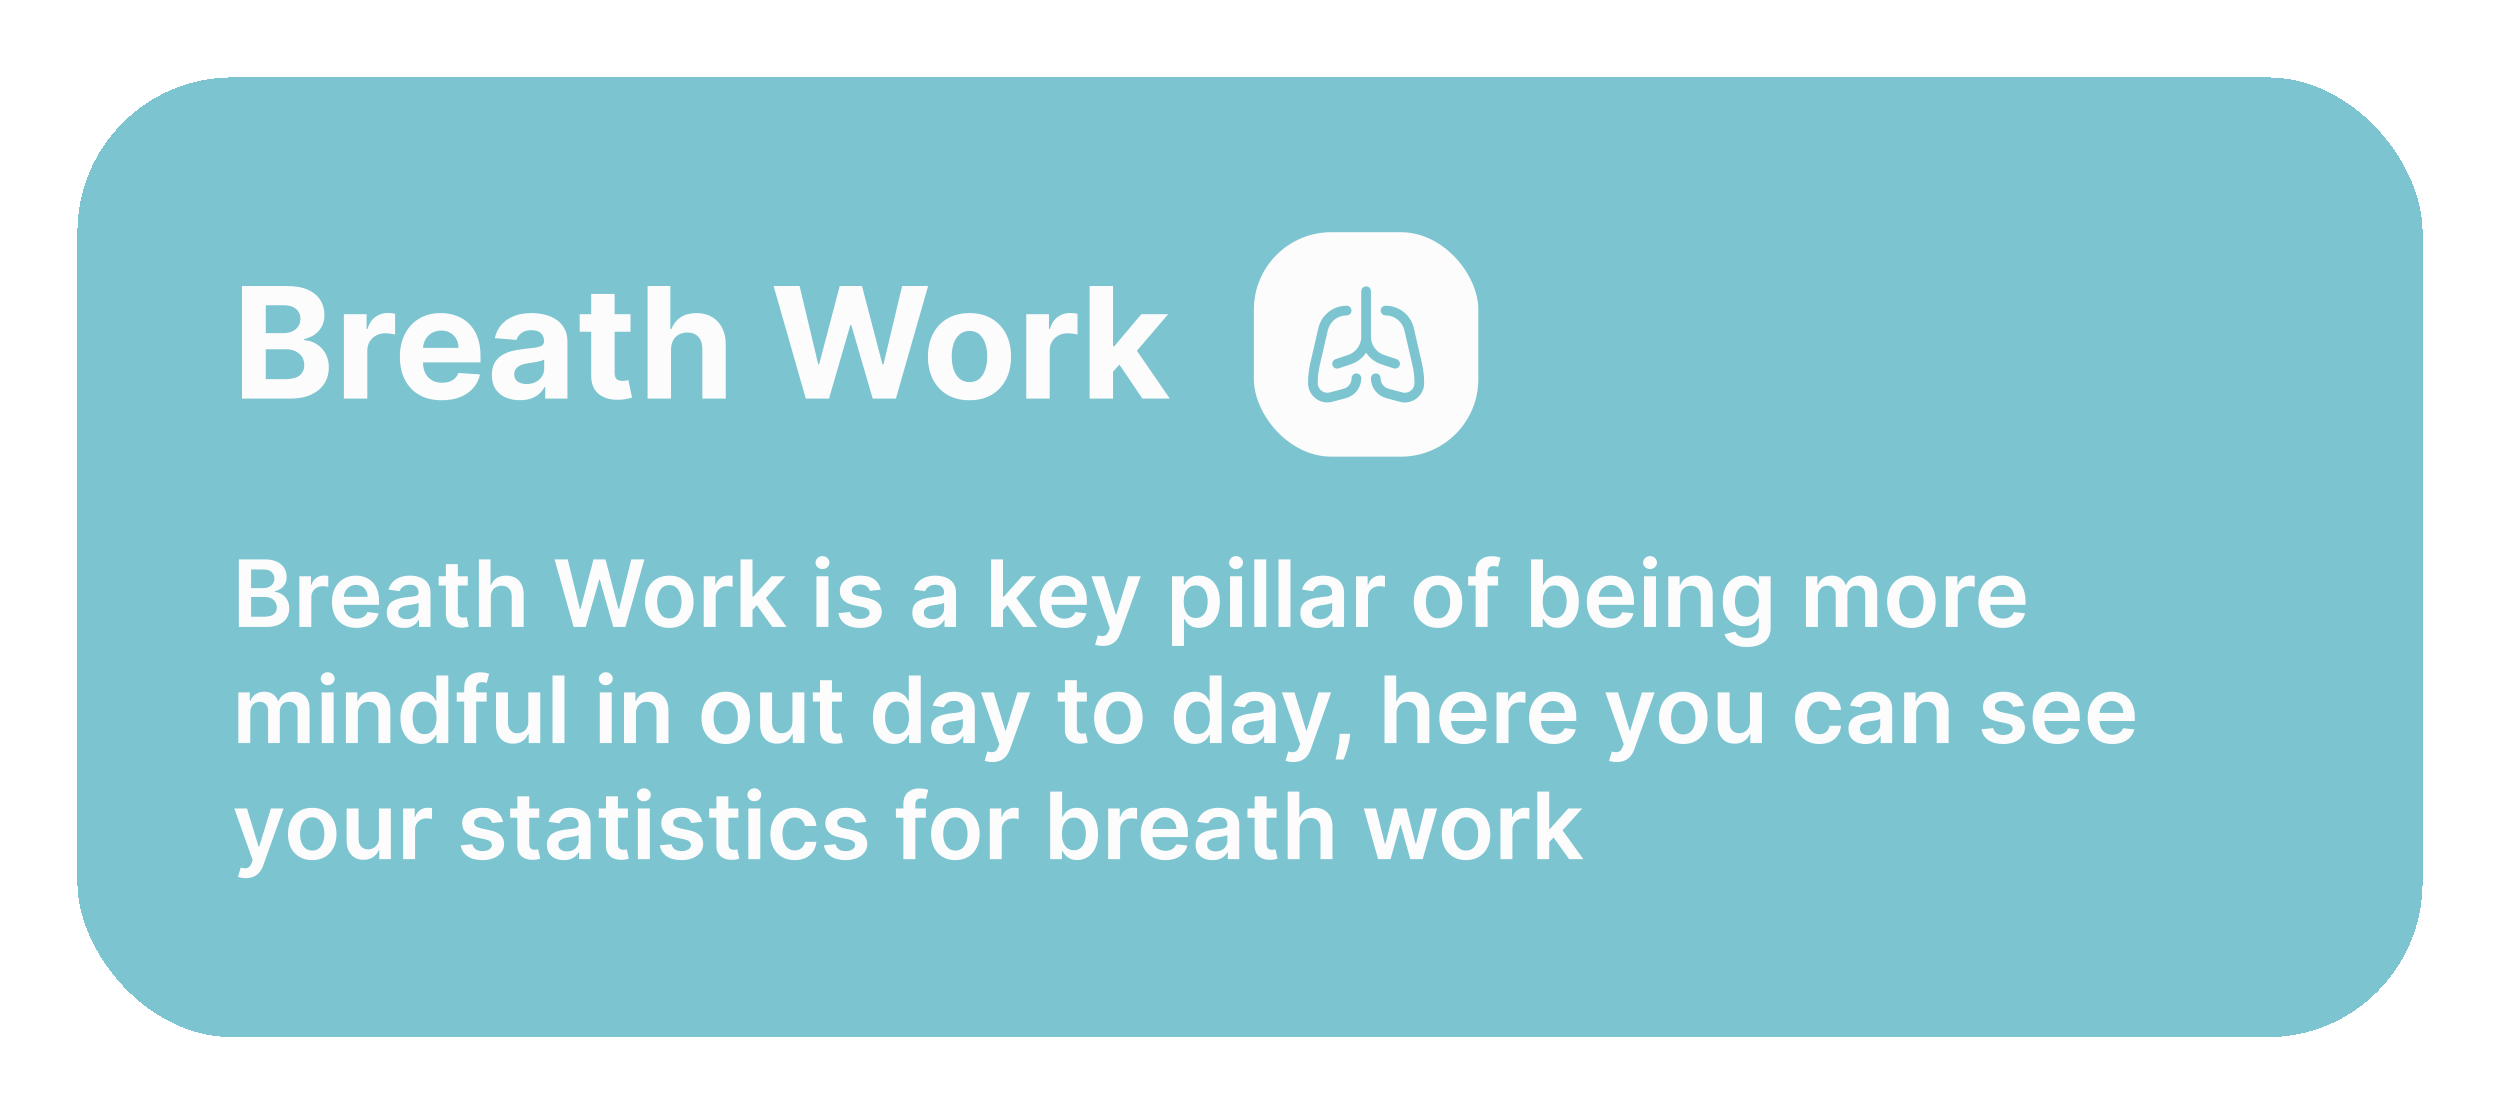 <svg width="323" height="144" viewBox="0 0 323 144" fill="none" xmlns="http://www.w3.org/2000/svg">
<g filter="url(#filter0_d_520_1985)">
<rect x="10" y="9" width="303" height="124" rx="20" fill="#7BC4D0" shape-rendering="crispEdges"/>
<path d="M31.264 50.5V35.955H37.088C38.158 35.955 39.051 36.113 39.766 36.43C40.481 36.748 41.018 37.188 41.378 37.751C41.738 38.31 41.918 38.954 41.918 39.683C41.918 40.251 41.804 40.751 41.577 41.182C41.349 41.608 41.037 41.958 40.639 42.233C40.246 42.503 39.796 42.695 39.29 42.808V42.95C39.844 42.974 40.362 43.13 40.845 43.419C41.333 43.708 41.728 44.113 42.031 44.633C42.334 45.15 42.486 45.765 42.486 46.48C42.486 47.252 42.294 47.941 41.91 48.547C41.532 49.148 40.971 49.624 40.227 49.974C39.484 50.325 38.568 50.5 37.479 50.5H31.264ZM34.34 47.986H36.847C37.704 47.986 38.329 47.822 38.722 47.496C39.115 47.164 39.311 46.724 39.311 46.175C39.311 45.772 39.214 45.417 39.02 45.109C38.826 44.802 38.549 44.56 38.189 44.385C37.834 44.21 37.41 44.122 36.918 44.122H34.34V47.986ZM34.34 42.041H36.619C37.041 42.041 37.415 41.968 37.742 41.821C38.073 41.669 38.333 41.456 38.523 41.182C38.717 40.907 38.814 40.578 38.814 40.195C38.814 39.669 38.627 39.245 38.253 38.923C37.883 38.601 37.358 38.44 36.676 38.44H34.34V42.041ZM44.43 50.5V39.591H47.363V41.494H47.477C47.676 40.817 48.01 40.306 48.478 39.96C48.947 39.61 49.487 39.435 50.098 39.435C50.249 39.435 50.413 39.444 50.588 39.463C50.763 39.482 50.917 39.508 51.049 39.541V42.226C50.907 42.183 50.711 42.145 50.46 42.112C50.209 42.079 49.979 42.062 49.771 42.062C49.326 42.062 48.928 42.16 48.578 42.354C48.232 42.543 47.958 42.808 47.754 43.149C47.555 43.49 47.456 43.883 47.456 44.328V50.5H44.43ZM57.077 50.713C55.955 50.713 54.989 50.486 54.18 50.031C53.375 49.572 52.755 48.923 52.319 48.085C51.883 47.242 51.666 46.246 51.666 45.095C51.666 43.973 51.883 42.988 52.319 42.141C52.755 41.293 53.368 40.633 54.158 40.159C54.954 39.686 55.887 39.449 56.957 39.449C57.676 39.449 58.346 39.565 58.967 39.797C59.592 40.024 60.136 40.367 60.6 40.827C61.069 41.286 61.434 41.864 61.694 42.56C61.954 43.251 62.084 44.061 62.084 44.989V45.82H52.873V43.945H59.236C59.236 43.509 59.142 43.123 58.952 42.787C58.763 42.451 58.5 42.188 58.164 41.999C57.833 41.804 57.447 41.707 57.006 41.707C56.547 41.707 56.14 41.814 55.785 42.027C55.434 42.235 55.16 42.517 54.961 42.872C54.762 43.222 54.66 43.613 54.656 44.044V45.827C54.656 46.367 54.755 46.833 54.954 47.226C55.157 47.619 55.444 47.922 55.813 48.135C56.182 48.348 56.62 48.455 57.127 48.455C57.463 48.455 57.771 48.407 58.05 48.312C58.33 48.218 58.569 48.076 58.768 47.886C58.967 47.697 59.118 47.465 59.222 47.19L62.021 47.375C61.879 48.047 61.587 48.635 61.147 49.136C60.711 49.633 60.148 50.022 59.457 50.301C58.77 50.576 57.977 50.713 57.077 50.713ZM67.17 50.706C66.474 50.706 65.853 50.585 65.309 50.344C64.764 50.097 64.334 49.735 64.016 49.257C63.704 48.774 63.548 48.173 63.548 47.453C63.548 46.847 63.659 46.338 63.881 45.926C64.104 45.514 64.407 45.183 64.79 44.932C65.174 44.681 65.61 44.492 66.097 44.364C66.59 44.236 67.106 44.146 67.646 44.094C68.28 44.028 68.791 43.966 69.18 43.909C69.568 43.847 69.85 43.758 70.025 43.639C70.2 43.521 70.288 43.346 70.288 43.114V43.071C70.288 42.621 70.146 42.273 69.862 42.027C69.582 41.781 69.184 41.658 68.668 41.658C68.124 41.658 67.691 41.778 67.369 42.02C67.047 42.257 66.834 42.555 66.729 42.915L63.931 42.688C64.073 42.025 64.353 41.452 64.769 40.969C65.186 40.481 65.723 40.107 66.381 39.847C67.044 39.581 67.811 39.449 68.683 39.449C69.289 39.449 69.869 39.52 70.423 39.662C70.981 39.804 71.476 40.024 71.907 40.322C72.343 40.621 72.686 41.004 72.937 41.473C73.188 41.937 73.313 42.493 73.313 43.142V50.5H70.444V48.987H70.359C70.183 49.328 69.949 49.629 69.656 49.889C69.362 50.145 69.009 50.346 68.597 50.493C68.185 50.635 67.71 50.706 67.17 50.706ZM68.036 48.618C68.481 48.618 68.874 48.53 69.215 48.355C69.556 48.175 69.824 47.934 70.018 47.631C70.212 47.328 70.309 46.984 70.309 46.601V45.443C70.214 45.505 70.084 45.562 69.918 45.614C69.757 45.661 69.575 45.706 69.371 45.749C69.168 45.786 68.964 45.822 68.761 45.855C68.557 45.883 68.372 45.91 68.207 45.933C67.852 45.985 67.541 46.068 67.276 46.182C67.011 46.295 66.805 46.449 66.658 46.644C66.512 46.833 66.438 47.07 66.438 47.354C66.438 47.766 66.587 48.081 66.886 48.298C67.189 48.511 67.572 48.618 68.036 48.618ZM81.463 39.591V41.864H74.894V39.591H81.463ZM76.385 36.977H79.41V47.148C79.41 47.427 79.453 47.645 79.538 47.801C79.624 47.953 79.742 48.059 79.894 48.121C80.05 48.182 80.23 48.213 80.433 48.213C80.575 48.213 80.717 48.201 80.859 48.178C81.001 48.149 81.11 48.128 81.186 48.114L81.662 50.365C81.51 50.412 81.297 50.467 81.023 50.528C80.748 50.595 80.414 50.635 80.021 50.649C79.292 50.678 78.653 50.581 78.104 50.358C77.559 50.135 77.135 49.79 76.832 49.321C76.529 48.852 76.38 48.26 76.385 47.545V36.977ZM86.694 44.193V50.5H83.668V35.955H86.609V41.516H86.737C86.983 40.872 87.38 40.367 87.93 40.003C88.479 39.633 89.168 39.449 89.996 39.449C90.754 39.449 91.415 39.615 91.978 39.946C92.546 40.273 92.987 40.744 93.299 41.359C93.616 41.97 93.772 42.702 93.768 43.554V50.5H90.742V44.094C90.747 43.421 90.576 42.898 90.231 42.524C89.89 42.15 89.412 41.963 88.796 41.963C88.384 41.963 88.02 42.051 87.702 42.226C87.39 42.401 87.144 42.657 86.964 42.993C86.789 43.324 86.699 43.724 86.694 44.193ZM104.109 50.5L99.947 35.955H103.306L105.714 46.061H105.835L108.491 35.955H111.367L114.016 46.082H114.144L116.552 35.955H119.911L115.749 50.5H112.752L109.982 40.99H109.869L107.106 50.5H104.109ZM125.257 50.713C124.154 50.713 123.2 50.479 122.395 50.01C121.595 49.536 120.977 48.878 120.542 48.035C120.106 47.188 119.888 46.206 119.888 45.088C119.888 43.961 120.106 42.976 120.542 42.133C120.977 41.286 121.595 40.628 122.395 40.159C123.2 39.686 124.154 39.449 125.257 39.449C126.361 39.449 127.312 39.686 128.113 40.159C128.917 40.628 129.538 41.286 129.973 42.133C130.409 42.976 130.627 43.961 130.627 45.088C130.627 46.206 130.409 47.188 129.973 48.035C129.538 48.878 128.917 49.536 128.113 50.01C127.312 50.479 126.361 50.713 125.257 50.713ZM125.272 48.369C125.774 48.369 126.193 48.227 126.529 47.943C126.865 47.654 127.118 47.261 127.289 46.764C127.464 46.267 127.551 45.701 127.551 45.067C127.551 44.432 127.464 43.867 127.289 43.369C127.118 42.872 126.865 42.479 126.529 42.19C126.193 41.901 125.774 41.757 125.272 41.757C124.765 41.757 124.339 41.901 123.993 42.19C123.652 42.479 123.394 42.872 123.219 43.369C123.049 43.867 122.963 44.432 122.963 45.067C122.963 45.701 123.049 46.267 123.219 46.764C123.394 47.261 123.652 47.654 123.993 47.943C124.339 48.227 124.765 48.369 125.272 48.369ZM132.594 50.5V39.591H135.527V41.494H135.641C135.84 40.817 136.174 40.306 136.642 39.96C137.111 39.61 137.651 39.435 138.262 39.435C138.413 39.435 138.577 39.444 138.752 39.463C138.927 39.482 139.081 39.508 139.213 39.541V42.226C139.071 42.183 138.875 42.145 138.624 42.112C138.373 42.079 138.143 42.062 137.935 42.062C137.49 42.062 137.092 42.16 136.742 42.354C136.396 42.543 136.122 42.808 135.918 43.149C135.719 43.49 135.62 43.883 135.62 44.328V50.5H132.594ZM143.519 47.361L143.526 43.731H143.967L147.461 39.591H150.934L146.239 45.074H145.522L143.519 47.361ZM140.778 50.5V35.955H143.803V50.5H140.778ZM147.596 50.5L144.386 45.749L146.403 43.611L151.14 50.5H147.596Z" fill="#FCFCFC"/>
<rect x="162" y="29" width="29" height="29" rx="10" fill="#FCFCFC"/>
<path d="M176.5 44.571C176.048 45.251 175.376 45.782 174.561 46.053L172.948 46.59C172.882 46.612 172.815 46.623 172.75 46.623C172.488 46.623 172.245 46.457 172.158 46.195C172.048 45.868 172.225 45.514 172.553 45.405L174.166 44.867C175.188 44.527 175.875 43.574 175.875 42.496V36.625C175.875 36.28 176.155 36 176.5 36C176.846 36 177.125 36.28 177.125 36.625V42.496C177.125 43.574 177.813 44.527 178.835 44.867L180.448 45.405C180.775 45.514 180.952 45.868 180.843 46.195C180.755 46.457 180.512 46.623 180.25 46.623C180.185 46.623 180.119 46.612 180.053 46.59L178.44 46.053C177.625 45.782 176.952 45.251 176.5 44.571ZM175.25 47.248C174.905 47.248 174.625 47.528 174.625 47.872C174.625 48.509 174.195 49.068 173.58 49.231L171.895 49.681C171.764 49.725 171.64 49.728 171.497 49.747C171.171 49.747 170.849 49.613 170.614 49.378C170.379 49.143 170.25 48.83 170.25 48.495C170.25 47.714 170.339 46.932 170.515 46.171L171.55 41.686C171.813 40.545 172.815 39.749 173.986 39.749C174.331 39.749 174.611 39.469 174.611 39.124C174.611 38.779 174.331 38.499 173.986 38.499C172.229 38.499 170.726 39.694 170.331 41.405L169.297 45.89C169.101 46.743 169 47.619 169 48.495C169 49.164 169.259 49.791 169.731 50.262C170.199 50.729 170.842 50.997 171.498 50.997H171.501C171.768 50.997 172.035 50.953 172.254 50.878L173.901 50.439C175.063 50.13 175.875 49.075 175.875 47.872C175.875 47.528 175.596 47.248 175.25 47.248ZM183.704 45.891L182.669 41.406C182.274 39.695 180.771 38.499 179.014 38.499C178.669 38.499 178.389 38.779 178.389 39.124C178.389 39.469 178.669 39.749 179.014 39.749C180.185 39.749 181.187 40.546 181.45 41.686L182.485 46.172C182.661 46.932 182.75 47.714 182.75 48.495C182.75 48.83 182.621 49.143 182.386 49.378C182.151 49.612 181.829 49.747 181.503 49.747C181.343 49.741 181.236 49.725 181.069 49.67L179.42 49.231C178.805 49.068 178.375 48.508 178.375 47.872C178.375 47.528 178.095 47.248 177.75 47.248C177.404 47.248 177.125 47.528 177.125 47.872C177.125 49.075 177.937 50.13 179.098 50.439L180.709 50.867C180.967 50.954 181.254 51.014 181.502 50.997C182.158 50.997 182.801 50.73 183.269 50.263C183.741 49.792 184 49.165 184 48.496C184 47.62 183.901 46.743 183.704 45.891Z" fill="#7BC4D0"/>
<path d="M30.861 80V71.273H34.202C34.832 71.273 35.356 71.372 35.774 71.571C36.195 71.767 36.508 72.035 36.716 72.376C36.926 72.717 37.031 73.104 37.031 73.535C37.031 73.891 36.963 74.195 36.827 74.447C36.69 74.697 36.507 74.901 36.277 75.057C36.047 75.213 35.79 75.325 35.506 75.394V75.479C35.815 75.496 36.112 75.591 36.396 75.764C36.683 75.935 36.918 76.176 37.099 76.489C37.281 76.801 37.372 77.179 37.372 77.622C37.372 78.074 37.263 78.48 37.044 78.841C36.825 79.199 36.496 79.481 36.055 79.689C35.615 79.896 35.061 80 34.394 80H30.861ZM32.442 78.679H34.142C34.716 78.679 35.129 78.57 35.382 78.351C35.638 78.129 35.766 77.845 35.766 77.499C35.766 77.24 35.702 77.007 35.574 76.8C35.446 76.59 35.264 76.425 35.028 76.305C34.793 76.183 34.511 76.122 34.185 76.122H32.442V78.679ZM32.442 74.984H34.006C34.278 74.984 34.524 74.935 34.743 74.835C34.962 74.733 35.133 74.59 35.258 74.405C35.386 74.217 35.45 73.996 35.45 73.74C35.45 73.402 35.331 73.124 35.092 72.905C34.856 72.686 34.506 72.577 34.04 72.577H32.442V74.984ZM38.679 80V73.454H40.175V74.546H40.243C40.363 74.168 40.567 73.876 40.857 73.672C41.15 73.465 41.483 73.361 41.858 73.361C41.944 73.361 42.039 73.365 42.144 73.374C42.252 73.379 42.341 73.389 42.412 73.403V74.822C42.347 74.8 42.243 74.78 42.101 74.763C41.962 74.743 41.827 74.733 41.696 74.733C41.415 74.733 41.162 74.794 40.938 74.916C40.716 75.035 40.541 75.202 40.414 75.415C40.286 75.628 40.222 75.874 40.222 76.152V80H38.679ZM46.065 80.128C45.409 80.128 44.842 79.992 44.365 79.719C43.891 79.443 43.526 79.054 43.27 78.551C43.014 78.046 42.886 77.45 42.886 76.766C42.886 76.092 43.014 75.501 43.27 74.993C43.528 74.481 43.889 74.084 44.352 73.8C44.815 73.513 45.359 73.369 45.984 73.369C46.388 73.369 46.769 73.435 47.126 73.565C47.487 73.693 47.805 73.892 48.081 74.162C48.359 74.432 48.578 74.776 48.737 75.193C48.896 75.608 48.976 76.102 48.976 76.676V77.149H43.611V76.109H47.497C47.494 75.814 47.43 75.551 47.305 75.321C47.18 75.088 47.006 74.905 46.781 74.771C46.56 74.638 46.301 74.571 46.006 74.571C45.69 74.571 45.413 74.648 45.175 74.801C44.936 74.952 44.75 75.151 44.617 75.398C44.486 75.642 44.419 75.91 44.416 76.203V77.111C44.416 77.492 44.486 77.818 44.625 78.091C44.764 78.361 44.959 78.568 45.209 78.713C45.459 78.855 45.751 78.926 46.087 78.926C46.311 78.926 46.514 78.895 46.696 78.832C46.878 78.767 47.035 78.672 47.169 78.547C47.303 78.422 47.403 78.267 47.472 78.082L48.912 78.244C48.821 78.625 48.648 78.957 48.392 79.242C48.139 79.523 47.815 79.742 47.42 79.898C47.026 80.051 46.574 80.128 46.065 80.128ZM52.164 80.132C51.75 80.132 51.376 80.058 51.044 79.91C50.714 79.76 50.453 79.538 50.26 79.246C50.069 78.953 49.974 78.592 49.974 78.163C49.974 77.794 50.042 77.489 50.179 77.247C50.315 77.006 50.501 76.812 50.737 76.668C50.973 76.523 51.238 76.413 51.534 76.34C51.832 76.263 52.14 76.207 52.459 76.173C52.842 76.133 53.153 76.098 53.392 76.067C53.63 76.033 53.804 75.981 53.912 75.913C54.022 75.842 54.078 75.733 54.078 75.585V75.56C54.078 75.239 53.983 74.99 53.792 74.814C53.602 74.638 53.328 74.55 52.97 74.55C52.592 74.55 52.292 74.632 52.071 74.797C51.852 74.962 51.704 75.156 51.627 75.381L50.187 75.176C50.301 74.778 50.488 74.446 50.75 74.179C51.011 73.909 51.331 73.707 51.709 73.574C52.086 73.438 52.504 73.369 52.961 73.369C53.277 73.369 53.591 73.406 53.903 73.48C54.216 73.554 54.501 73.676 54.76 73.847C55.018 74.014 55.225 74.243 55.382 74.533C55.541 74.822 55.62 75.185 55.62 75.619V80H54.137V79.101H54.086C53.992 79.283 53.86 79.453 53.69 79.612C53.522 79.769 53.311 79.895 53.055 79.992C52.802 80.085 52.505 80.132 52.164 80.132ZM52.565 78.999C52.875 78.999 53.143 78.938 53.37 78.815C53.598 78.69 53.772 78.526 53.895 78.321C54.02 78.117 54.082 77.894 54.082 77.652V76.881C54.034 76.921 53.951 76.957 53.835 76.992C53.721 77.026 53.593 77.055 53.451 77.081C53.309 77.106 53.169 77.129 53.029 77.149C52.89 77.169 52.77 77.186 52.667 77.2C52.437 77.231 52.231 77.283 52.049 77.354C51.867 77.425 51.724 77.524 51.619 77.652C51.514 77.777 51.461 77.939 51.461 78.138C51.461 78.422 51.565 78.636 51.772 78.781C51.98 78.926 52.244 78.999 52.565 78.999ZM60.44 73.454V74.648H56.677V73.454H60.44ZM57.606 71.886H59.149V78.031C59.149 78.239 59.18 78.398 59.242 78.508C59.308 78.617 59.393 78.69 59.498 78.73C59.603 78.77 59.72 78.79 59.848 78.79C59.944 78.79 60.032 78.783 60.112 78.769C60.194 78.754 60.257 78.742 60.299 78.73L60.559 79.936C60.477 79.965 60.359 79.996 60.206 80.03C60.055 80.064 59.87 80.084 59.652 80.09C59.265 80.101 58.917 80.043 58.608 79.915C58.298 79.784 58.052 79.582 57.87 79.31C57.691 79.037 57.603 78.696 57.606 78.287V71.886ZM63.413 76.165V80H61.871V71.273H63.379V74.567H63.456C63.609 74.197 63.847 73.906 64.168 73.693C64.492 73.477 64.903 73.369 65.403 73.369C65.858 73.369 66.254 73.465 66.592 73.655C66.93 73.845 67.192 74.124 67.376 74.49C67.564 74.856 67.658 75.304 67.658 75.832V80H66.115V76.071C66.115 75.631 66.001 75.288 65.774 75.044C65.55 74.797 65.234 74.673 64.828 74.673C64.555 74.673 64.311 74.733 64.095 74.852C63.882 74.969 63.715 75.138 63.592 75.359C63.473 75.581 63.413 75.849 63.413 76.165ZM74.112 80L71.648 71.273H73.349L74.921 77.686H75.002L76.681 71.273H78.228L79.911 77.69H79.988L81.56 71.273H83.261L80.798 80H79.238L77.491 73.876H77.423L75.671 80H74.112ZM86.476 80.128C85.837 80.128 85.283 79.987 84.814 79.706C84.345 79.425 83.981 79.031 83.723 78.526C83.467 78.02 83.34 77.429 83.34 76.753C83.34 76.077 83.467 75.484 83.723 74.976C83.981 74.467 84.345 74.072 84.814 73.791C85.283 73.51 85.837 73.369 86.476 73.369C87.115 73.369 87.669 73.51 88.138 73.791C88.606 74.072 88.969 74.467 89.224 74.976C89.483 75.484 89.612 76.077 89.612 76.753C89.612 77.429 89.483 78.02 89.224 78.526C88.969 79.031 88.606 79.425 88.138 79.706C87.669 79.987 87.115 80.128 86.476 80.128ZM86.484 78.892C86.831 78.892 87.121 78.797 87.354 78.606C87.587 78.413 87.76 78.155 87.874 77.831C87.99 77.507 88.048 77.146 88.048 76.749C88.048 76.348 87.99 75.986 87.874 75.662C87.76 75.335 87.587 75.075 87.354 74.882C87.121 74.689 86.831 74.592 86.484 74.592C86.129 74.592 85.834 74.689 85.598 74.882C85.365 75.075 85.19 75.335 85.074 75.662C84.96 75.986 84.903 76.348 84.903 76.749C84.903 77.146 84.96 77.507 85.074 77.831C85.19 78.155 85.365 78.413 85.598 78.606C85.834 78.797 86.129 78.892 86.484 78.892ZM90.921 80V73.454H92.417V74.546H92.485C92.605 74.168 92.809 73.876 93.099 73.672C93.392 73.465 93.725 73.361 94.1 73.361C94.186 73.361 94.281 73.365 94.386 73.374C94.494 73.379 94.584 73.389 94.654 73.403V74.822C94.589 74.8 94.485 74.78 94.343 74.763C94.204 74.743 94.069 74.733 93.939 74.733C93.657 74.733 93.404 74.794 93.18 74.916C92.959 75.035 92.784 75.202 92.656 75.415C92.528 75.628 92.464 75.874 92.464 76.152V80H90.921ZM97.086 77.946L97.081 76.084H97.329L99.681 73.454H101.483L98.59 76.676H98.27L97.086 77.946ZM95.679 80V71.273H97.222V80H95.679ZM99.787 80L97.657 77.021L98.696 75.935L101.632 80H99.787ZM105.488 80V73.454H107.031V80H105.488ZM106.263 72.526C106.019 72.526 105.809 72.445 105.633 72.283C105.457 72.118 105.369 71.921 105.369 71.69C105.369 71.457 105.457 71.26 105.633 71.098C105.809 70.933 106.019 70.851 106.263 70.851C106.511 70.851 106.721 70.933 106.894 71.098C107.07 71.26 107.158 71.457 107.158 71.69C107.158 71.921 107.07 72.118 106.894 72.283C106.721 72.445 106.511 72.526 106.263 72.526ZM113.79 75.185L112.384 75.338C112.344 75.196 112.275 75.062 112.175 74.938C112.078 74.812 111.948 74.712 111.783 74.635C111.618 74.558 111.417 74.52 111.178 74.52C110.857 74.52 110.587 74.59 110.368 74.729C110.152 74.868 110.046 75.048 110.049 75.27C110.046 75.46 110.115 75.615 110.257 75.734C110.402 75.854 110.641 75.952 110.973 76.028L112.09 76.267C112.709 76.401 113.169 76.612 113.471 76.902C113.775 77.192 113.928 77.571 113.931 78.04C113.928 78.452 113.807 78.815 113.569 79.131C113.333 79.443 113.005 79.688 112.584 79.864C112.164 80.04 111.681 80.128 111.135 80.128C110.334 80.128 109.689 79.96 109.201 79.625C108.712 79.287 108.421 78.817 108.327 78.215L109.831 78.07C109.9 78.365 110.044 78.588 110.266 78.739C110.488 78.889 110.776 78.965 111.131 78.965C111.498 78.965 111.792 78.889 112.013 78.739C112.238 78.588 112.35 78.402 112.35 78.18C112.35 77.993 112.277 77.838 112.132 77.716C111.99 77.594 111.769 77.5 111.468 77.435L110.351 77.2C109.723 77.07 109.259 76.849 108.958 76.54C108.657 76.227 108.507 75.832 108.51 75.355C108.507 74.952 108.617 74.602 108.838 74.307C109.063 74.008 109.374 73.778 109.772 73.617C110.172 73.452 110.634 73.369 111.157 73.369C111.924 73.369 112.527 73.533 112.968 73.859C113.411 74.186 113.685 74.628 113.79 75.185ZM120.063 80.132C119.648 80.132 119.275 80.058 118.942 79.91C118.613 79.76 118.351 79.538 118.158 79.246C117.968 78.953 117.873 78.592 117.873 78.163C117.873 77.794 117.941 77.489 118.077 77.247C118.213 77.006 118.4 76.812 118.635 76.668C118.871 76.523 119.137 76.413 119.432 76.34C119.73 76.263 120.039 76.207 120.357 76.173C120.74 76.133 121.051 76.098 121.29 76.067C121.529 76.033 121.702 75.981 121.81 75.913C121.921 75.842 121.976 75.733 121.976 75.585V75.56C121.976 75.239 121.881 74.99 121.691 74.814C121.5 74.638 121.226 74.55 120.868 74.55C120.49 74.55 120.191 74.632 119.969 74.797C119.75 74.962 119.603 75.156 119.526 75.381L118.086 75.176C118.199 74.778 118.387 74.446 118.648 74.179C118.909 73.909 119.229 73.707 119.607 73.574C119.985 73.438 120.402 73.369 120.86 73.369C121.175 73.369 121.489 73.406 121.801 73.48C122.114 73.554 122.4 73.676 122.658 73.847C122.917 74.014 123.124 74.243 123.28 74.533C123.439 74.822 123.519 75.185 123.519 75.619V80H122.036V79.101H121.985C121.891 79.283 121.759 79.453 121.588 79.612C121.421 79.769 121.209 79.895 120.953 79.992C120.701 80.085 120.404 80.132 120.063 80.132ZM120.463 78.999C120.773 78.999 121.042 78.938 121.269 78.815C121.496 78.69 121.671 78.526 121.793 78.321C121.918 78.117 121.98 77.894 121.98 77.652V76.881C121.932 76.921 121.85 76.957 121.733 76.992C121.62 77.026 121.492 77.055 121.35 77.081C121.208 77.106 121.067 77.129 120.928 77.149C120.789 77.169 120.668 77.186 120.566 77.2C120.336 77.231 120.13 77.283 119.948 77.354C119.766 77.425 119.623 77.524 119.517 77.652C119.412 77.777 119.36 77.939 119.36 78.138C119.36 78.422 119.463 78.636 119.671 78.781C119.878 78.926 120.142 78.999 120.463 78.999ZM129.453 77.946L129.449 76.084H129.696L132.048 73.454H133.85L130.957 76.676H130.637L129.453 77.946ZM128.047 80V71.273H129.589V80H128.047ZM132.154 80L130.024 77.021L131.064 75.935L134 80H132.154ZM137.507 80.128C136.85 80.128 136.284 79.992 135.806 79.719C135.332 79.443 134.967 79.054 134.711 78.551C134.456 78.046 134.328 77.45 134.328 76.766C134.328 76.092 134.456 75.501 134.711 74.993C134.97 74.481 135.331 74.084 135.794 73.8C136.257 73.513 136.801 73.369 137.426 73.369C137.829 73.369 138.21 73.435 138.568 73.565C138.929 73.693 139.247 73.892 139.522 74.162C139.801 74.432 140.02 74.776 140.179 75.193C140.338 75.608 140.417 76.102 140.417 76.676V77.149H135.052V76.109H138.939C138.936 75.814 138.872 75.551 138.747 75.321C138.622 75.088 138.447 74.905 138.223 74.771C138.001 74.638 137.743 74.571 137.447 74.571C137.132 74.571 136.855 74.648 136.616 74.801C136.377 74.952 136.191 75.151 136.058 75.398C135.927 75.642 135.86 75.91 135.858 76.203V77.111C135.858 77.492 135.927 77.818 136.066 78.091C136.206 78.361 136.4 78.568 136.65 78.713C136.9 78.855 137.193 78.926 137.528 78.926C137.752 78.926 137.956 78.895 138.137 78.832C138.319 78.767 138.477 78.672 138.61 78.547C138.744 78.422 138.845 78.267 138.913 78.082L140.353 78.244C140.262 78.625 140.089 78.957 139.833 79.242C139.581 79.523 139.257 79.742 138.862 79.898C138.467 80.051 138.015 80.128 137.507 80.128ZM142.494 82.454C142.283 82.454 142.089 82.438 141.91 82.403C141.734 82.372 141.593 82.335 141.488 82.293L141.846 81.091C142.07 81.156 142.271 81.188 142.447 81.185C142.623 81.182 142.778 81.126 142.911 81.019C143.048 80.913 143.163 80.737 143.256 80.49L143.388 80.136L141.015 73.454H142.651L144.16 78.398H144.228L145.741 73.454H147.381L144.761 80.793C144.638 81.139 144.477 81.436 144.275 81.683C144.073 81.933 143.826 82.124 143.533 82.254C143.244 82.388 142.897 82.454 142.494 82.454ZM151.425 82.454V73.454H152.942V74.537H153.032C153.112 74.378 153.224 74.209 153.369 74.03C153.513 73.848 153.71 73.693 153.957 73.565C154.204 73.435 154.519 73.369 154.903 73.369C155.408 73.369 155.864 73.499 156.271 73.757C156.68 74.013 157.004 74.392 157.242 74.895C157.484 75.395 157.604 76.008 157.604 76.736C157.604 77.454 157.487 78.065 157.251 78.568C157.015 79.071 156.694 79.454 156.288 79.719C155.881 79.983 155.421 80.115 154.907 80.115C154.532 80.115 154.221 80.053 153.974 79.928C153.727 79.803 153.528 79.652 153.377 79.476C153.229 79.297 153.114 79.128 153.032 78.969H152.968V82.454H151.425ZM152.938 76.727C152.938 77.151 152.998 77.521 153.117 77.84C153.239 78.158 153.414 78.406 153.641 78.585C153.871 78.761 154.15 78.849 154.477 78.849C154.817 78.849 155.103 78.758 155.333 78.577C155.563 78.392 155.737 78.141 155.853 77.822C155.972 77.501 156.032 77.136 156.032 76.727C156.032 76.321 155.974 75.96 155.857 75.645C155.741 75.329 155.567 75.082 155.337 74.903C155.107 74.724 154.82 74.635 154.477 74.635C154.147 74.635 153.867 74.722 153.637 74.895C153.407 75.068 153.232 75.311 153.113 75.624C152.996 75.936 152.938 76.304 152.938 76.727ZM158.925 80V73.454H160.468V80H158.925ZM159.701 72.526C159.457 72.526 159.246 72.445 159.07 72.283C158.894 72.118 158.806 71.921 158.806 71.69C158.806 71.457 158.894 71.26 159.07 71.098C159.246 70.933 159.457 70.851 159.701 70.851C159.948 70.851 160.158 70.933 160.332 71.098C160.508 71.26 160.596 71.457 160.596 71.69C160.596 71.921 160.508 72.118 160.332 72.283C160.158 72.445 159.948 72.526 159.701 72.526ZM163.597 71.273V80H162.054V71.273H163.597ZM166.726 71.273V80H165.183V71.273H166.726ZM170.196 80.132C169.781 80.132 169.407 80.058 169.075 79.91C168.745 79.76 168.484 79.538 168.291 79.246C168.1 78.953 168.005 78.592 168.005 78.163C168.005 77.794 168.074 77.489 168.21 77.247C168.346 77.006 168.532 76.812 168.768 76.668C169.004 76.523 169.27 76.413 169.565 76.34C169.863 76.263 170.172 76.207 170.49 76.173C170.873 76.133 171.184 76.098 171.423 76.067C171.662 76.033 171.835 75.981 171.943 75.913C172.054 75.842 172.109 75.733 172.109 75.585V75.56C172.109 75.239 172.014 74.99 171.824 74.814C171.633 74.638 171.359 74.55 171.001 74.55C170.623 74.55 170.324 74.632 170.102 74.797C169.883 74.962 169.735 75.156 169.659 75.381L168.218 75.176C168.332 74.778 168.52 74.446 168.781 74.179C169.042 73.909 169.362 73.707 169.74 73.574C170.118 73.438 170.535 73.369 170.993 73.369C171.308 73.369 171.622 73.406 171.934 73.48C172.247 73.554 172.532 73.676 172.791 73.847C173.049 74.014 173.257 74.243 173.413 74.533C173.572 74.822 173.652 75.185 173.652 75.619V80H172.169V79.101H172.118C172.024 79.283 171.892 79.453 171.721 79.612C171.554 79.769 171.342 79.895 171.086 79.992C170.833 80.085 170.537 80.132 170.196 80.132ZM170.596 78.999C170.906 78.999 171.174 78.938 171.402 78.815C171.629 78.69 171.804 78.526 171.926 78.321C172.051 78.117 172.113 77.894 172.113 77.652V76.881C172.065 76.921 171.983 76.957 171.866 76.992C171.752 77.026 171.625 77.055 171.483 77.081C171.341 77.106 171.2 77.129 171.061 77.149C170.922 77.169 170.801 77.186 170.699 77.2C170.468 77.231 170.262 77.283 170.081 77.354C169.899 77.425 169.755 77.524 169.65 77.652C169.545 77.777 169.493 77.939 169.493 78.138C169.493 78.422 169.596 78.636 169.804 78.781C170.011 78.926 170.275 78.999 170.596 78.999ZM175.203 80V73.454H176.699V74.546H176.767C176.886 74.168 177.091 73.876 177.38 73.672C177.673 73.465 178.007 73.361 178.382 73.361C178.467 73.361 178.562 73.365 178.667 73.374C178.775 73.379 178.865 73.389 178.936 73.403V74.822C178.87 74.8 178.767 74.78 178.625 74.763C178.485 74.743 178.35 74.733 178.22 74.733C177.939 74.733 177.686 74.794 177.461 74.916C177.24 75.035 177.065 75.202 176.937 75.415C176.809 75.628 176.745 75.874 176.745 76.152V80H175.203ZM185.792 80.128C185.153 80.128 184.599 79.987 184.13 79.706C183.662 79.425 183.298 79.031 183.039 78.526C182.784 78.02 182.656 77.429 182.656 76.753C182.656 76.077 182.784 75.484 183.039 74.976C183.298 74.467 183.662 74.072 184.13 73.791C184.599 73.51 185.153 73.369 185.792 73.369C186.431 73.369 186.985 73.51 187.454 73.791C187.923 74.072 188.285 74.467 188.541 74.976C188.799 75.484 188.929 76.077 188.929 76.753C188.929 77.429 188.799 78.02 188.541 78.526C188.285 79.031 187.923 79.425 187.454 79.706C186.985 79.987 186.431 80.128 185.792 80.128ZM185.801 78.892C186.147 78.892 186.437 78.797 186.67 78.606C186.903 78.413 187.076 78.155 187.19 77.831C187.306 77.507 187.365 77.146 187.365 76.749C187.365 76.348 187.306 75.986 187.19 75.662C187.076 75.335 186.903 75.075 186.67 74.882C186.437 74.689 186.147 74.592 185.801 74.592C185.446 74.592 185.15 74.689 184.914 74.882C184.681 75.075 184.507 75.335 184.39 75.662C184.277 75.986 184.22 76.348 184.22 76.749C184.22 77.146 184.277 77.507 184.39 77.831C184.507 78.155 184.681 78.413 184.914 78.606C185.15 78.797 185.446 78.892 185.801 78.892ZM193.553 73.454V74.648H189.684V73.454H193.553ZM190.651 80V72.837C190.651 72.396 190.742 72.03 190.924 71.737C191.109 71.445 191.356 71.226 191.665 71.081C191.975 70.936 192.319 70.864 192.697 70.864C192.964 70.864 193.201 70.885 193.408 70.928C193.616 70.97 193.769 71.008 193.869 71.043L193.562 72.236C193.496 72.216 193.414 72.196 193.315 72.176C193.215 72.153 193.104 72.142 192.982 72.142C192.695 72.142 192.492 72.212 192.373 72.351C192.256 72.487 192.198 72.683 192.198 72.939V80H190.651ZM197.806 80V71.273H199.349V74.537H199.413C199.492 74.378 199.604 74.209 199.749 74.03C199.894 73.848 200.09 73.693 200.337 73.565C200.585 73.435 200.9 73.369 201.283 73.369C201.789 73.369 202.245 73.499 202.651 73.757C203.06 74.013 203.384 74.392 203.623 74.895C203.864 75.395 203.985 76.008 203.985 76.736C203.985 77.454 203.867 78.065 203.631 78.568C203.396 79.071 203.075 79.454 202.668 79.719C202.262 79.983 201.802 80.115 201.288 80.115C200.913 80.115 200.602 80.053 200.354 79.928C200.107 79.803 199.908 79.652 199.758 79.476C199.61 79.297 199.495 79.128 199.413 78.969H199.323V80H197.806ZM199.319 76.727C199.319 77.151 199.379 77.521 199.498 77.84C199.62 78.158 199.795 78.406 200.022 78.585C200.252 78.761 200.531 78.849 200.857 78.849C201.198 78.849 201.484 78.758 201.714 78.577C201.944 78.392 202.117 78.141 202.234 77.822C202.353 77.501 202.413 77.136 202.413 76.727C202.413 76.321 202.354 75.96 202.238 75.645C202.121 75.329 201.948 75.082 201.718 74.903C201.488 74.724 201.201 74.635 200.857 74.635C200.528 74.635 200.248 74.722 200.018 74.895C199.788 75.068 199.613 75.311 199.494 75.624C199.377 75.936 199.319 76.304 199.319 76.727ZM208.194 80.128C207.538 80.128 206.971 79.992 206.494 79.719C206.02 79.443 205.654 79.054 205.399 78.551C205.143 78.046 205.015 77.45 205.015 76.766C205.015 76.092 205.143 75.501 205.399 74.993C205.657 74.481 206.018 74.084 206.481 73.8C206.944 73.513 207.488 73.369 208.113 73.369C208.517 73.369 208.897 73.435 209.255 73.565C209.616 73.693 209.934 73.892 210.21 74.162C210.488 74.432 210.707 74.776 210.866 75.193C211.025 75.608 211.105 76.102 211.105 76.676V77.149H205.74V76.109H209.626C209.623 75.814 209.559 75.551 209.434 75.321C209.309 75.088 209.135 74.905 208.91 74.771C208.689 74.638 208.43 74.571 208.135 74.571C207.819 74.571 207.542 74.648 207.304 74.801C207.065 74.952 206.879 75.151 206.745 75.398C206.615 75.642 206.548 75.91 206.545 76.203V77.111C206.545 77.492 206.615 77.818 206.754 78.091C206.893 78.361 207.088 78.568 207.338 78.713C207.588 78.855 207.88 78.926 208.216 78.926C208.44 78.926 208.643 78.895 208.825 78.832C209.007 78.767 209.164 78.672 209.298 78.547C209.431 78.422 209.532 78.267 209.6 78.082L211.041 78.244C210.95 78.625 210.777 78.957 210.521 79.242C210.268 79.523 209.944 79.742 209.549 79.898C209.154 80.051 208.703 80.128 208.194 80.128ZM212.41 80V73.454H213.952V80H212.41ZM213.185 72.526C212.941 72.526 212.731 72.445 212.555 72.283C212.379 72.118 212.29 71.921 212.29 71.69C212.29 71.457 212.379 71.26 212.555 71.098C212.731 70.933 212.941 70.851 213.185 70.851C213.433 70.851 213.643 70.933 213.816 71.098C213.992 71.26 214.08 71.457 214.08 71.69C214.08 71.921 213.992 72.118 213.816 72.283C213.643 72.445 213.433 72.526 213.185 72.526ZM217.081 76.165V80H215.539V73.454H217.013V74.567H217.09C217.24 74.2 217.48 73.909 217.81 73.693C218.142 73.477 218.553 73.369 219.042 73.369C219.493 73.369 219.887 73.466 220.222 73.659C220.56 73.852 220.821 74.132 221.006 74.499C221.194 74.865 221.286 75.31 221.283 75.832V80H219.74V76.071C219.74 75.633 219.627 75.291 219.4 75.044C219.175 74.797 218.864 74.673 218.466 74.673C218.196 74.673 217.956 74.733 217.746 74.852C217.539 74.969 217.375 75.138 217.256 75.359C217.14 75.581 217.081 75.849 217.081 76.165ZM225.698 82.591C225.144 82.591 224.668 82.516 224.27 82.365C223.873 82.217 223.553 82.019 223.311 81.769C223.07 81.519 222.902 81.242 222.809 80.938L224.198 80.601C224.26 80.729 224.351 80.855 224.471 80.98C224.59 81.108 224.75 81.213 224.952 81.296C225.157 81.381 225.414 81.423 225.723 81.423C226.161 81.423 226.523 81.317 226.81 81.104C227.097 80.894 227.24 80.547 227.24 80.064V78.824H227.164C227.084 78.983 226.968 79.146 226.814 79.314C226.664 79.481 226.463 79.622 226.213 79.736C225.966 79.849 225.655 79.906 225.28 79.906C224.777 79.906 224.321 79.788 223.912 79.553C223.506 79.314 223.182 78.959 222.941 78.487C222.702 78.013 222.583 77.419 222.583 76.706C222.583 75.987 222.702 75.381 222.941 74.886C223.182 74.389 223.507 74.013 223.917 73.757C224.326 73.499 224.782 73.369 225.284 73.369C225.668 73.369 225.983 73.435 226.23 73.565C226.48 73.693 226.679 73.848 226.827 74.03C226.975 74.209 227.087 74.378 227.164 74.537H227.249V73.454H228.77V80.106C228.77 80.666 228.637 81.129 228.37 81.496C228.103 81.862 227.738 82.136 227.275 82.318C226.811 82.5 226.286 82.591 225.698 82.591ZM225.711 78.696C226.037 78.696 226.316 78.617 226.546 78.457C226.776 78.298 226.951 78.07 227.07 77.771C227.189 77.473 227.249 77.115 227.249 76.697C227.249 76.285 227.189 75.925 227.07 75.615C226.953 75.305 226.78 75.065 226.55 74.895C226.323 74.722 226.043 74.635 225.711 74.635C225.367 74.635 225.08 74.724 224.85 74.903C224.62 75.082 224.446 75.328 224.33 75.641C224.213 75.95 224.155 76.303 224.155 76.697C224.155 77.098 224.213 77.449 224.33 77.75C224.449 78.048 224.624 78.281 224.854 78.449C225.087 78.614 225.373 78.696 225.711 78.696ZM233.328 80V73.454H234.802V74.567H234.879C235.015 74.192 235.241 73.899 235.556 73.689C235.872 73.476 236.248 73.369 236.686 73.369C237.129 73.369 237.502 73.477 237.806 73.693C238.113 73.906 238.329 74.197 238.454 74.567H238.522C238.667 74.203 238.912 73.913 239.255 73.697C239.602 73.479 240.012 73.369 240.487 73.369C241.089 73.369 241.581 73.56 241.961 73.94C242.342 74.321 242.532 74.876 242.532 75.606V80H240.985V75.845C240.985 75.439 240.877 75.142 240.662 74.954C240.446 74.764 240.181 74.669 239.869 74.669C239.497 74.669 239.206 74.785 238.995 75.019C238.788 75.249 238.684 75.548 238.684 75.918V80H237.172V75.781C237.172 75.443 237.069 75.173 236.865 74.972C236.663 74.77 236.399 74.669 236.072 74.669C235.85 74.669 235.649 74.726 235.467 74.84C235.285 74.95 235.14 75.108 235.032 75.312C234.924 75.514 234.87 75.75 234.87 76.02V80H233.328ZM246.952 80.128C246.313 80.128 245.759 79.987 245.29 79.706C244.822 79.425 244.458 79.031 244.2 78.526C243.944 78.02 243.816 77.429 243.816 76.753C243.816 76.077 243.944 75.484 244.2 74.976C244.458 74.467 244.822 74.072 245.29 73.791C245.759 73.51 246.313 73.369 246.952 73.369C247.592 73.369 248.146 73.51 248.614 73.791C249.083 74.072 249.445 74.467 249.701 74.976C249.96 75.484 250.089 76.077 250.089 76.753C250.089 77.429 249.96 78.02 249.701 78.526C249.445 79.031 249.083 79.425 248.614 79.706C248.146 79.987 247.592 80.128 246.952 80.128ZM246.961 78.892C247.308 78.892 247.597 78.797 247.83 78.606C248.063 78.413 248.237 78.155 248.35 77.831C248.467 77.507 248.525 77.146 248.525 76.749C248.525 76.348 248.467 75.986 248.35 75.662C248.237 75.335 248.063 75.075 247.83 74.882C247.597 74.689 247.308 74.592 246.961 74.592C246.606 74.592 246.31 74.689 246.075 74.882C245.842 75.075 245.667 75.335 245.55 75.662C245.437 75.986 245.38 76.348 245.38 76.749C245.38 77.146 245.437 77.507 245.55 77.831C245.667 78.155 245.842 78.413 246.075 78.606C246.31 78.797 246.606 78.892 246.961 78.892ZM251.398 80V73.454H252.894V74.546H252.962C253.081 74.168 253.286 73.876 253.576 73.672C253.868 73.465 254.202 73.361 254.577 73.361C254.662 73.361 254.757 73.365 254.863 73.374C254.971 73.379 255.06 73.389 255.131 73.403V74.822C255.066 74.8 254.962 74.78 254.82 74.763C254.681 74.743 254.546 74.733 254.415 74.733C254.134 74.733 253.881 74.794 253.657 74.916C253.435 75.035 253.26 75.202 253.132 75.415C253.005 75.628 252.941 75.874 252.941 76.152V80H251.398ZM258.784 80.128C258.128 80.128 257.561 79.992 257.084 79.719C256.609 79.443 256.244 79.054 255.989 78.551C255.733 78.046 255.605 77.45 255.605 76.766C255.605 76.092 255.733 75.501 255.989 74.993C256.247 74.481 256.608 74.084 257.071 73.8C257.534 73.513 258.078 73.369 258.703 73.369C259.107 73.369 259.487 73.435 259.845 73.565C260.206 73.693 260.524 73.892 260.8 74.162C261.078 74.432 261.297 74.776 261.456 75.193C261.615 75.608 261.695 76.102 261.695 76.676V77.149H256.33V76.109H260.216C260.213 75.814 260.149 75.551 260.024 75.321C259.899 75.088 259.724 74.905 259.5 74.771C259.278 74.638 259.02 74.571 258.724 74.571C258.409 74.571 258.132 74.648 257.893 74.801C257.655 74.952 257.469 75.151 257.335 75.398C257.205 75.642 257.138 75.91 257.135 76.203V77.111C257.135 77.492 257.205 77.818 257.344 78.091C257.483 78.361 257.678 78.568 257.928 78.713C258.178 78.855 258.47 78.926 258.805 78.926C259.03 78.926 259.233 78.895 259.415 78.832C259.597 78.767 259.754 78.672 259.888 78.547C260.021 78.422 260.122 78.267 260.19 78.082L261.631 78.244C261.54 78.625 261.366 78.957 261.111 79.242C260.858 79.523 260.534 79.742 260.139 79.898C259.744 80.051 259.293 80.128 258.784 80.128ZM30.793 95V88.454H32.267V89.567H32.344C32.48 89.192 32.706 88.899 33.021 88.689C33.337 88.476 33.713 88.369 34.151 88.369C34.594 88.369 34.967 88.477 35.271 88.693C35.578 88.906 35.794 89.197 35.919 89.567H35.987C36.132 89.203 36.376 88.913 36.72 88.697C37.067 88.479 37.477 88.369 37.952 88.369C38.554 88.369 39.045 88.56 39.426 88.94C39.807 89.321 39.997 89.876 39.997 90.606V95H38.45V90.845C38.45 90.439 38.342 90.142 38.126 89.954C37.91 89.764 37.646 89.669 37.334 89.669C36.962 89.669 36.67 89.785 36.46 90.019C36.253 90.249 36.149 90.548 36.149 90.918V95H34.636V90.781C34.636 90.443 34.534 90.173 34.33 89.972C34.128 89.77 33.864 89.669 33.537 89.669C33.315 89.669 33.114 89.726 32.932 89.84C32.75 89.95 32.605 90.108 32.497 90.312C32.389 90.514 32.335 90.75 32.335 91.02V95H30.793ZM41.562 95V88.454H43.105V95H41.562ZM42.338 87.526C42.093 87.526 41.883 87.445 41.707 87.283C41.531 87.118 41.443 86.921 41.443 86.69C41.443 86.457 41.531 86.26 41.707 86.098C41.883 85.933 42.093 85.851 42.338 85.851C42.585 85.851 42.795 85.933 42.968 86.098C43.145 86.26 43.233 86.457 43.233 86.69C43.233 86.921 43.145 87.118 42.968 87.283C42.795 87.445 42.585 87.526 42.338 87.526ZM46.234 91.165V95H44.691V88.454H46.166V89.567H46.242C46.393 89.2 46.633 88.909 46.962 88.693C47.295 88.477 47.705 88.369 48.194 88.369C48.646 88.369 49.039 88.466 49.374 88.659C49.712 88.852 49.974 89.132 50.158 89.499C50.346 89.865 50.438 90.31 50.435 90.832V95H48.893V91.071C48.893 90.633 48.779 90.291 48.552 90.044C48.327 89.797 48.016 89.673 47.619 89.673C47.349 89.673 47.109 89.733 46.898 89.852C46.691 89.969 46.528 90.138 46.408 90.359C46.292 90.581 46.234 90.849 46.234 91.165ZM54.432 95.115C53.918 95.115 53.458 94.983 53.052 94.719C52.646 94.454 52.325 94.071 52.089 93.568C51.853 93.065 51.735 92.454 51.735 91.736C51.735 91.008 51.854 90.395 52.093 89.895C52.334 89.392 52.66 89.013 53.069 88.757C53.478 88.499 53.934 88.369 54.437 88.369C54.82 88.369 55.136 88.435 55.383 88.565C55.63 88.693 55.826 88.848 55.971 89.03C56.116 89.209 56.228 89.378 56.307 89.537H56.371V86.273H57.918V95H56.401V93.969H56.307C56.228 94.128 56.113 94.297 55.962 94.476C55.812 94.652 55.613 94.803 55.366 94.928C55.119 95.053 54.807 95.115 54.432 95.115ZM54.863 93.849C55.19 93.849 55.468 93.761 55.698 93.585C55.928 93.406 56.103 93.158 56.222 92.84C56.342 92.521 56.401 92.151 56.401 91.727C56.401 91.304 56.342 90.936 56.222 90.624C56.106 90.311 55.932 90.068 55.702 89.895C55.475 89.722 55.195 89.635 54.863 89.635C54.519 89.635 54.232 89.724 54.002 89.903C53.772 90.082 53.599 90.329 53.482 90.645C53.366 90.96 53.307 91.321 53.307 91.727C53.307 92.136 53.366 92.501 53.482 92.822C53.602 93.141 53.776 93.392 54.006 93.577C54.239 93.758 54.525 93.849 54.863 93.849ZM62.877 88.454V89.648H59.008V88.454H62.877ZM59.975 95V87.837C59.975 87.396 60.066 87.03 60.248 86.737C60.433 86.445 60.68 86.226 60.99 86.081C61.299 85.936 61.643 85.864 62.021 85.864C62.288 85.864 62.525 85.885 62.733 85.928C62.94 85.97 63.093 86.008 63.193 86.043L62.886 87.236C62.821 87.216 62.738 87.196 62.639 87.176C62.539 87.153 62.429 87.142 62.306 87.142C62.02 87.142 61.816 87.212 61.697 87.351C61.581 87.487 61.522 87.683 61.522 87.939V95H59.975ZM68.257 92.247V88.454H69.8V95H68.304V93.837H68.236C68.088 94.203 67.846 94.503 67.507 94.736C67.172 94.969 66.759 95.085 66.267 95.085C65.838 95.085 65.459 94.99 65.13 94.8C64.803 94.606 64.547 94.327 64.363 93.96C64.178 93.591 64.086 93.145 64.086 92.622V88.454H65.628V92.383C65.628 92.798 65.742 93.128 65.969 93.372C66.196 93.617 66.495 93.739 66.864 93.739C67.091 93.739 67.311 93.683 67.525 93.572C67.738 93.462 67.912 93.297 68.049 93.078C68.188 92.856 68.257 92.579 68.257 92.247ZM72.929 86.273V95H71.386V86.273H72.929ZM77.492 95V88.454H79.034V95H77.492ZM78.267 87.526C78.023 87.526 77.813 87.445 77.637 87.283C77.461 87.118 77.373 86.921 77.373 86.69C77.373 86.457 77.461 86.26 77.637 86.098C77.813 85.933 78.023 85.851 78.267 85.851C78.515 85.851 78.725 85.933 78.898 86.098C79.074 86.26 79.162 86.457 79.162 86.69C79.162 86.921 79.074 87.118 78.898 87.283C78.725 87.445 78.515 87.526 78.267 87.526ZM82.163 91.165V95H80.621V88.454H82.095V89.567H82.172C82.322 89.2 82.562 88.909 82.892 88.693C83.224 88.477 83.635 88.369 84.124 88.369C84.575 88.369 84.969 88.466 85.304 88.659C85.642 88.852 85.903 89.132 86.088 89.499C86.276 89.865 86.368 90.31 86.365 90.832V95H84.822V91.071C84.822 90.633 84.709 90.291 84.481 90.044C84.257 89.797 83.946 89.673 83.548 89.673C83.278 89.673 83.038 89.733 82.828 89.852C82.621 89.969 82.457 90.138 82.338 90.359C82.222 90.581 82.163 90.849 82.163 91.165ZM93.765 95.128C93.126 95.128 92.572 94.987 92.103 94.706C91.634 94.425 91.271 94.031 91.012 93.526C90.756 93.02 90.629 92.429 90.629 91.753C90.629 91.077 90.756 90.484 91.012 89.976C91.271 89.467 91.634 89.072 92.103 88.791C92.572 88.51 93.126 88.369 93.765 88.369C94.404 88.369 94.958 88.51 95.427 88.791C95.896 89.072 96.258 89.467 96.513 89.976C96.772 90.484 96.901 91.077 96.901 91.753C96.901 92.429 96.772 93.02 96.513 93.526C96.258 94.031 95.896 94.425 95.427 94.706C94.958 94.987 94.404 95.128 93.765 95.128ZM93.773 93.892C94.12 93.892 94.41 93.797 94.643 93.606C94.876 93.413 95.049 93.155 95.163 92.831C95.279 92.507 95.337 92.146 95.337 91.749C95.337 91.348 95.279 90.986 95.163 90.662C95.049 90.335 94.876 90.075 94.643 89.882C94.41 89.689 94.12 89.592 93.773 89.592C93.418 89.592 93.123 89.689 92.887 89.882C92.654 90.075 92.479 90.335 92.363 90.662C92.249 90.986 92.192 91.348 92.192 91.749C92.192 92.146 92.249 92.507 92.363 92.831C92.479 93.155 92.654 93.413 92.887 93.606C93.123 93.797 93.418 93.892 93.773 93.892ZM102.382 92.247V88.454H103.925V95H102.429V93.837H102.361C102.213 94.203 101.971 94.503 101.632 94.736C101.297 94.969 100.884 95.085 100.392 95.085C99.963 95.085 99.584 94.99 99.255 94.8C98.928 94.606 98.672 94.327 98.488 93.96C98.303 93.591 98.211 93.145 98.211 92.622V88.454H99.753V92.383C99.753 92.798 99.867 93.128 100.094 93.372C100.321 93.617 100.62 93.739 100.989 93.739C101.216 93.739 101.436 93.683 101.65 93.572C101.863 93.462 102.037 93.297 102.174 93.078C102.313 92.856 102.382 92.579 102.382 92.247ZM108.78 88.454V89.648H105.017V88.454H108.78ZM105.946 86.886H107.489V93.031C107.489 93.239 107.52 93.398 107.582 93.508C107.648 93.617 107.733 93.69 107.838 93.73C107.943 93.77 108.06 93.79 108.188 93.79C108.284 93.79 108.372 93.783 108.452 93.769C108.534 93.754 108.597 93.742 108.639 93.73L108.899 94.936C108.817 94.965 108.699 94.996 108.545 95.03C108.395 95.064 108.21 95.084 107.991 95.09C107.605 95.101 107.257 95.043 106.947 94.915C106.638 94.784 106.392 94.582 106.21 94.31C106.031 94.037 105.943 93.696 105.946 93.287V86.886ZM115.475 95.115C114.961 95.115 114.501 94.983 114.095 94.719C113.689 94.454 113.368 94.071 113.132 93.568C112.896 93.065 112.778 92.454 112.778 91.736C112.778 91.008 112.897 90.395 113.136 89.895C113.377 89.392 113.703 89.013 114.112 88.757C114.521 88.499 114.977 88.369 115.48 88.369C115.863 88.369 116.179 88.435 116.426 88.565C116.673 88.693 116.869 88.848 117.014 89.03C117.159 89.209 117.271 89.378 117.35 89.537H117.414V86.273H118.961V95H117.444V93.969H117.35C117.271 94.128 117.156 94.297 117.005 94.476C116.855 94.652 116.656 94.803 116.409 94.928C116.162 95.053 115.85 95.115 115.475 95.115ZM115.906 93.849C116.233 93.849 116.511 93.761 116.741 93.585C116.971 93.406 117.146 93.158 117.265 92.84C117.385 92.521 117.444 92.151 117.444 91.727C117.444 91.304 117.385 90.936 117.265 90.624C117.149 90.311 116.975 90.068 116.745 89.895C116.518 89.722 116.238 89.635 115.906 89.635C115.562 89.635 115.275 89.724 115.045 89.903C114.815 90.082 114.642 90.329 114.525 90.645C114.409 90.96 114.35 91.321 114.35 91.727C114.35 92.136 114.409 92.501 114.525 92.822C114.645 93.141 114.819 93.392 115.049 93.577C115.282 93.758 115.568 93.849 115.906 93.849ZM122.489 95.132C122.074 95.132 121.7 95.058 121.368 94.91C121.038 94.76 120.777 94.538 120.584 94.246C120.393 93.953 120.298 93.592 120.298 93.163C120.298 92.794 120.366 92.489 120.503 92.247C120.639 92.006 120.825 91.812 121.061 91.668C121.297 91.523 121.563 91.413 121.858 91.34C122.156 91.263 122.464 91.207 122.783 91.173C123.166 91.133 123.477 91.098 123.716 91.067C123.955 91.033 124.128 90.981 124.236 90.913C124.347 90.842 124.402 90.733 124.402 90.585V90.56C124.402 90.239 124.307 89.99 124.116 89.814C123.926 89.638 123.652 89.55 123.294 89.55C122.916 89.55 122.616 89.632 122.395 89.797C122.176 89.962 122.028 90.156 121.952 90.381L120.511 90.176C120.625 89.778 120.813 89.446 121.074 89.179C121.335 88.909 121.655 88.707 122.033 88.574C122.411 88.438 122.828 88.369 123.286 88.369C123.601 88.369 123.915 88.406 124.227 88.48C124.54 88.554 124.825 88.676 125.084 88.847C125.342 89.014 125.55 89.243 125.706 89.533C125.865 89.822 125.945 90.185 125.945 90.619V95H124.462V94.101H124.411C124.317 94.283 124.185 94.453 124.014 94.612C123.847 94.769 123.635 94.895 123.379 94.992C123.126 95.085 122.83 95.132 122.489 95.132ZM122.889 93.999C123.199 93.999 123.467 93.938 123.695 93.815C123.922 93.69 124.097 93.526 124.219 93.321C124.344 93.117 124.406 92.894 124.406 92.652V91.881C124.358 91.921 124.276 91.957 124.159 91.992C124.045 92.026 123.918 92.055 123.776 92.081C123.634 92.106 123.493 92.129 123.354 92.149C123.214 92.169 123.094 92.186 122.991 92.2C122.761 92.231 122.555 92.283 122.374 92.354C122.192 92.425 122.048 92.524 121.943 92.652C121.838 92.777 121.786 92.939 121.786 93.138C121.786 93.422 121.889 93.636 122.097 93.781C122.304 93.926 122.568 93.999 122.889 93.999ZM128.22 97.454C128.01 97.454 127.815 97.438 127.636 97.403C127.46 97.372 127.32 97.335 127.214 97.293L127.572 96.091C127.797 96.156 127.997 96.188 128.173 96.185C128.349 96.182 128.504 96.126 128.638 96.019C128.774 95.913 128.889 95.737 128.983 95.49L129.115 95.136L126.741 88.454H128.378L129.886 93.398H129.955L131.467 88.454H133.108L130.487 95.793C130.365 96.139 130.203 96.436 130.001 96.683C129.8 96.933 129.553 97.124 129.26 97.254C128.97 97.388 128.624 97.454 128.22 97.454ZM140.42 88.454V89.648H136.658V88.454H140.42ZM137.587 86.886H139.129V93.031C139.129 93.239 139.161 93.398 139.223 93.508C139.288 93.617 139.374 93.69 139.479 93.73C139.584 93.77 139.7 93.79 139.828 93.79C139.925 93.79 140.013 93.783 140.092 93.769C140.175 93.754 140.237 93.742 140.28 93.73L140.54 94.936C140.457 94.965 140.339 94.996 140.186 95.03C140.036 95.064 139.851 95.084 139.632 95.09C139.246 95.101 138.898 95.043 138.588 94.915C138.278 94.784 138.033 94.582 137.851 94.31C137.672 94.037 137.584 93.696 137.587 93.287V86.886ZM144.495 95.128C143.856 95.128 143.302 94.987 142.833 94.706C142.365 94.425 142.001 94.031 141.743 93.526C141.487 93.02 141.359 92.429 141.359 91.753C141.359 91.077 141.487 90.484 141.743 89.976C142.001 89.467 142.365 89.072 142.833 88.791C143.302 88.51 143.856 88.369 144.495 88.369C145.135 88.369 145.689 88.51 146.157 88.791C146.626 89.072 146.988 89.467 147.244 89.976C147.502 90.484 147.632 91.077 147.632 91.753C147.632 92.429 147.502 93.02 147.244 93.526C146.988 94.031 146.626 94.425 146.157 94.706C145.689 94.987 145.135 95.128 144.495 95.128ZM144.504 93.892C144.85 93.892 145.14 93.797 145.373 93.606C145.606 93.413 145.779 93.155 145.893 92.831C146.01 92.507 146.068 92.146 146.068 91.749C146.068 91.348 146.01 90.986 145.893 90.662C145.779 90.335 145.606 90.075 145.373 89.882C145.14 89.689 144.85 89.592 144.504 89.592C144.149 89.592 143.853 89.689 143.618 89.882C143.385 90.075 143.21 90.335 143.093 90.662C142.98 90.986 142.923 91.348 142.923 91.749C142.923 92.146 142.98 92.507 143.093 92.831C143.21 93.155 143.385 93.413 143.618 93.606C143.853 93.797 144.149 93.892 144.504 93.892ZM154.347 95.115C153.832 95.115 153.372 94.983 152.966 94.719C152.56 94.454 152.239 94.071 152.003 93.568C151.767 93.065 151.649 92.454 151.649 91.736C151.649 91.008 151.768 90.395 152.007 89.895C152.249 89.392 152.574 89.013 152.983 88.757C153.392 88.499 153.848 88.369 154.351 88.369C154.734 88.369 155.05 88.435 155.297 88.565C155.544 88.693 155.74 88.848 155.885 89.03C156.03 89.209 156.142 89.378 156.222 89.537H156.286V86.273H157.832V95H156.315V93.969H156.222C156.142 94.128 156.027 94.297 155.876 94.476C155.726 94.652 155.527 94.803 155.28 94.928C155.033 95.053 154.722 95.115 154.347 95.115ZM154.777 93.849C155.104 93.849 155.382 93.761 155.612 93.585C155.842 93.406 156.017 93.158 156.136 92.84C156.256 92.521 156.315 92.151 156.315 91.727C156.315 91.304 156.256 90.936 156.136 90.624C156.02 90.311 155.847 90.068 155.616 89.895C155.389 89.722 155.109 89.635 154.777 89.635C154.433 89.635 154.146 89.724 153.916 89.903C153.686 90.082 153.513 90.329 153.396 90.645C153.28 90.96 153.222 91.321 153.222 91.727C153.222 92.136 153.28 92.501 153.396 92.822C153.516 93.141 153.69 93.392 153.92 93.577C154.153 93.758 154.439 93.849 154.777 93.849ZM161.36 95.132C160.945 95.132 160.571 95.058 160.239 94.91C159.909 94.76 159.648 94.538 159.455 94.246C159.265 93.953 159.169 93.592 159.169 93.163C159.169 92.794 159.238 92.489 159.374 92.247C159.51 92.006 159.696 91.812 159.932 91.668C160.168 91.523 160.434 91.413 160.729 91.34C161.027 91.263 161.336 91.207 161.654 91.173C162.037 91.133 162.348 91.098 162.587 91.067C162.826 91.033 162.999 90.981 163.107 90.913C163.218 90.842 163.273 90.733 163.273 90.585V90.56C163.273 90.239 163.178 89.99 162.988 89.814C162.797 89.638 162.523 89.55 162.165 89.55C161.787 89.55 161.488 89.632 161.266 89.797C161.047 89.962 160.9 90.156 160.823 90.381L159.382 90.176C159.496 89.778 159.684 89.446 159.945 89.179C160.206 88.909 160.526 88.707 160.904 88.574C161.282 88.438 161.699 88.369 162.157 88.369C162.472 88.369 162.786 88.406 163.098 88.48C163.411 88.554 163.696 88.676 163.955 88.847C164.213 89.014 164.421 89.243 164.577 89.533C164.736 89.822 164.816 90.185 164.816 90.619V95H163.333V94.101H163.282C163.188 94.283 163.056 94.453 162.885 94.612C162.718 94.769 162.506 94.895 162.25 94.992C161.998 95.085 161.701 95.132 161.36 95.132ZM161.76 93.999C162.07 93.999 162.338 93.938 162.566 93.815C162.793 93.69 162.968 93.526 163.09 93.321C163.215 93.117 163.277 92.894 163.277 92.652V91.881C163.229 91.921 163.147 91.957 163.03 91.992C162.917 92.026 162.789 92.055 162.647 92.081C162.505 92.106 162.364 92.129 162.225 92.149C162.086 92.169 161.965 92.186 161.863 92.2C161.632 92.231 161.426 92.283 161.245 92.354C161.063 92.425 160.919 92.524 160.814 92.652C160.709 92.777 160.657 92.939 160.657 93.138C160.657 93.422 160.76 93.636 160.968 93.781C161.175 93.926 161.439 93.999 161.76 93.999ZM167.091 97.454C166.881 97.454 166.686 97.438 166.507 97.403C166.331 97.372 166.191 97.335 166.086 97.293L166.444 96.091C166.668 96.156 166.868 96.188 167.044 96.185C167.221 96.182 167.375 96.126 167.509 96.019C167.645 95.913 167.76 95.737 167.854 95.49L167.986 95.136L165.613 88.454H167.249L168.757 93.398H168.826L170.338 88.454H171.979L169.358 95.793C169.236 96.139 169.074 96.436 168.873 96.683C168.671 96.933 168.424 97.124 168.131 97.254C167.841 97.388 167.495 97.454 167.091 97.454ZM174.447 93.807L174.392 94.276C174.352 94.633 174.281 94.997 174.179 95.367C174.08 95.739 173.974 96.081 173.864 96.394C173.753 96.706 173.663 96.952 173.595 97.131H172.555C172.595 96.957 172.649 96.722 172.717 96.423C172.788 96.125 172.857 95.79 172.922 95.418C172.987 95.046 173.031 94.668 173.054 94.284L173.084 93.807H174.447ZM180.425 91.165V95H178.882V86.273H180.391V89.567H180.468C180.621 89.197 180.858 88.906 181.179 88.693C181.503 88.477 181.915 88.369 182.415 88.369C182.87 88.369 183.266 88.465 183.604 88.655C183.942 88.845 184.203 89.124 184.388 89.49C184.576 89.856 184.669 90.304 184.669 90.832V95H183.127V91.071C183.127 90.631 183.013 90.288 182.786 90.044C182.561 89.797 182.246 89.673 181.84 89.673C181.567 89.673 181.323 89.733 181.107 89.852C180.894 89.969 180.726 90.138 180.604 90.359C180.485 90.581 180.425 90.849 180.425 91.165ZM189.14 95.128C188.483 95.128 187.917 94.992 187.439 94.719C186.965 94.443 186.6 94.054 186.344 93.551C186.088 93.046 185.961 92.45 185.961 91.766C185.961 91.092 186.088 90.501 186.344 89.993C186.603 89.481 186.963 89.084 187.426 88.8C187.89 88.513 188.434 88.369 189.059 88.369C189.462 88.369 189.843 88.435 190.201 88.565C190.561 88.693 190.88 88.892 191.155 89.162C191.434 89.432 191.652 89.776 191.811 90.193C191.971 90.608 192.05 91.102 192.05 91.676V92.149H186.685V91.109H190.571C190.569 90.814 190.505 90.551 190.38 90.321C190.255 90.088 190.08 89.905 189.855 89.771C189.634 89.638 189.375 89.571 189.08 89.571C188.765 89.571 188.488 89.648 188.249 89.801C188.01 89.952 187.824 90.151 187.691 90.398C187.56 90.642 187.493 90.91 187.49 91.203V92.111C187.49 92.492 187.56 92.818 187.699 93.091C187.838 93.361 188.033 93.568 188.283 93.713C188.533 93.855 188.826 93.926 189.161 93.926C189.385 93.926 189.588 93.895 189.77 93.832C189.952 93.767 190.11 93.672 190.243 93.547C190.377 93.422 190.478 93.267 190.546 93.082L191.986 93.244C191.895 93.625 191.722 93.957 191.466 94.242C191.213 94.523 190.89 94.742 190.495 94.898C190.1 95.051 189.648 95.128 189.14 95.128ZM193.355 95V88.454H194.851V89.546H194.919C195.038 89.168 195.243 88.876 195.533 88.672C195.825 88.465 196.159 88.361 196.534 88.361C196.619 88.361 196.714 88.365 196.82 88.374C196.928 88.379 197.017 88.389 197.088 88.403V89.822C197.023 89.8 196.919 89.78 196.777 89.763C196.638 89.743 196.503 89.733 196.372 89.733C196.091 89.733 195.838 89.794 195.614 89.916C195.392 90.035 195.217 90.202 195.089 90.415C194.962 90.628 194.898 90.874 194.898 91.152V95H193.355ZM200.741 95.128C200.085 95.128 199.518 94.992 199.041 94.719C198.566 94.443 198.201 94.054 197.946 93.551C197.69 93.046 197.562 92.45 197.562 91.766C197.562 91.092 197.69 90.501 197.946 89.993C198.204 89.481 198.565 89.084 199.028 88.8C199.491 88.513 200.035 88.369 200.66 88.369C201.064 88.369 201.444 88.435 201.802 88.565C202.163 88.693 202.481 88.892 202.757 89.162C203.035 89.432 203.254 89.776 203.413 90.193C203.572 90.608 203.652 91.102 203.652 91.676V92.149H198.287V91.109H202.173C202.17 90.814 202.106 90.551 201.981 90.321C201.856 90.088 201.681 89.905 201.457 89.771C201.235 89.638 200.977 89.571 200.681 89.571C200.366 89.571 200.089 89.648 199.85 89.801C199.612 89.952 199.426 90.151 199.292 90.398C199.162 90.642 199.095 90.91 199.092 91.203V92.111C199.092 92.492 199.162 92.818 199.301 93.091C199.44 93.361 199.635 93.568 199.885 93.713C200.135 93.855 200.427 93.926 200.762 93.926C200.987 93.926 201.19 93.895 201.372 93.832C201.554 93.767 201.711 93.672 201.845 93.547C201.978 93.422 202.079 93.267 202.147 93.082L203.588 93.244C203.497 93.625 203.324 93.957 203.068 94.242C202.815 94.523 202.491 94.742 202.096 94.898C201.701 95.051 201.25 95.128 200.741 95.128ZM208.892 97.454C208.682 97.454 208.487 97.438 208.308 97.403C208.132 97.372 207.991 97.335 207.886 97.293L208.244 96.091C208.469 96.156 208.669 96.188 208.845 96.185C209.021 96.182 209.176 96.126 209.31 96.019C209.446 95.913 209.561 95.737 209.655 95.49L209.787 95.136L207.413 88.454H209.05L210.558 93.398H210.626L212.139 88.454H213.78L211.159 95.793C211.037 96.139 210.875 96.436 210.673 96.683C210.472 96.933 210.224 97.124 209.932 97.254C209.642 97.388 209.295 97.454 208.892 97.454ZM217.48 95.128C216.841 95.128 216.287 94.987 215.818 94.706C215.349 94.425 214.985 94.031 214.727 93.526C214.471 93.02 214.343 92.429 214.343 91.753C214.343 91.077 214.471 90.484 214.727 89.976C214.985 89.467 215.349 89.072 215.818 88.791C216.287 88.51 216.841 88.369 217.48 88.369C218.119 88.369 218.673 88.51 219.142 88.791C219.61 89.072 219.973 89.467 220.228 89.976C220.487 90.484 220.616 91.077 220.616 91.753C220.616 92.429 220.487 93.02 220.228 93.526C219.973 94.031 219.61 94.425 219.142 94.706C218.673 94.987 218.119 95.128 217.48 95.128ZM217.488 93.892C217.835 93.892 218.125 93.797 218.358 93.606C218.591 93.413 218.764 93.155 218.877 92.831C218.994 92.507 219.052 92.146 219.052 91.749C219.052 91.348 218.994 90.986 218.877 90.662C218.764 90.335 218.591 90.075 218.358 89.882C218.125 89.689 217.835 89.592 217.488 89.592C217.133 89.592 216.838 89.689 216.602 89.882C216.369 90.075 216.194 90.335 216.078 90.662C215.964 90.986 215.907 91.348 215.907 91.749C215.907 92.146 215.964 92.507 216.078 92.831C216.194 93.155 216.369 93.413 216.602 93.606C216.838 93.797 217.133 93.892 217.488 93.892ZM226.097 92.247V88.454H227.64V95H226.144V93.837H226.076C225.928 94.203 225.685 94.503 225.347 94.736C225.012 94.969 224.599 95.085 224.107 95.085C223.678 95.085 223.299 94.99 222.969 94.8C222.643 94.606 222.387 94.327 222.202 93.96C222.018 93.591 221.925 93.145 221.925 92.622V88.454H223.468V92.383C223.468 92.798 223.582 93.128 223.809 93.372C224.036 93.617 224.335 93.739 224.704 93.739C224.931 93.739 225.151 93.683 225.364 93.572C225.577 93.462 225.752 93.297 225.888 93.078C226.028 92.856 226.097 92.579 226.097 92.247ZM235.058 95.128C234.404 95.128 233.843 94.984 233.375 94.697C232.909 94.41 232.549 94.014 232.297 93.508C232.047 93 231.922 92.415 231.922 91.753C231.922 91.088 232.049 90.501 232.305 89.993C232.561 89.481 232.922 89.084 233.387 88.8C233.856 88.513 234.41 88.369 235.049 88.369C235.581 88.369 236.051 88.467 236.46 88.663C236.872 88.856 237.2 89.131 237.444 89.486C237.689 89.838 237.828 90.25 237.862 90.722H236.387C236.328 90.406 236.186 90.144 235.961 89.933C235.74 89.72 235.443 89.614 235.071 89.614C234.755 89.614 234.478 89.699 234.24 89.869C234.001 90.037 233.815 90.278 233.681 90.594C233.551 90.909 233.485 91.287 233.485 91.727C233.485 92.173 233.551 92.557 233.681 92.878C233.812 93.196 233.995 93.442 234.231 93.615C234.47 93.785 234.75 93.871 235.071 93.871C235.298 93.871 235.501 93.828 235.68 93.743C235.862 93.655 236.014 93.528 236.136 93.364C236.258 93.199 236.342 92.999 236.387 92.763H237.862C237.825 93.226 237.689 93.636 237.453 93.994C237.217 94.349 236.896 94.628 236.49 94.829C236.083 95.028 235.606 95.128 235.058 95.128ZM241.012 95.132C240.597 95.132 240.224 95.058 239.891 94.91C239.562 94.76 239.3 94.538 239.107 94.246C238.917 93.953 238.822 93.592 238.822 93.163C238.822 92.794 238.89 92.489 239.026 92.247C239.163 92.006 239.349 91.812 239.585 91.668C239.82 91.523 240.086 91.413 240.381 91.34C240.68 91.263 240.988 91.207 241.306 91.173C241.69 91.133 242.001 91.098 242.239 91.067C242.478 91.033 242.651 90.981 242.759 90.913C242.87 90.842 242.925 90.733 242.925 90.585V90.56C242.925 90.239 242.83 89.99 242.64 89.814C242.45 89.638 242.175 89.55 241.817 89.55C241.44 89.55 241.14 89.632 240.918 89.797C240.7 89.962 240.552 90.156 240.475 90.381L239.035 90.176C239.148 89.778 239.336 89.446 239.597 89.179C239.859 88.909 240.178 88.707 240.556 88.574C240.934 88.438 241.352 88.369 241.809 88.369C242.124 88.369 242.438 88.406 242.751 88.48C243.063 88.554 243.349 88.676 243.607 88.847C243.866 89.014 244.073 89.243 244.229 89.533C244.388 89.822 244.468 90.185 244.468 90.619V95H242.985V94.101H242.934C242.84 94.283 242.708 94.453 242.538 94.612C242.37 94.769 242.158 94.895 241.903 94.992C241.65 95.085 241.353 95.132 241.012 95.132ZM241.413 93.999C241.722 93.999 241.991 93.938 242.218 93.815C242.445 93.69 242.62 93.526 242.742 93.321C242.867 93.117 242.93 92.894 242.93 92.652V91.881C242.881 91.921 242.799 91.957 242.683 91.992C242.569 92.026 242.441 92.055 242.299 92.081C242.157 92.106 242.016 92.129 241.877 92.149C241.738 92.169 241.617 92.186 241.515 92.2C241.285 92.231 241.079 92.283 240.897 92.354C240.715 92.425 240.572 92.524 240.467 92.652C240.362 92.777 240.309 92.939 240.309 93.138C240.309 93.422 240.413 93.636 240.62 93.781C240.827 93.926 241.092 93.999 241.413 93.999ZM247.562 91.165V95H246.019V88.454H247.494V89.567H247.57C247.721 89.2 247.961 88.909 248.29 88.693C248.623 88.477 249.033 88.369 249.522 88.369C249.974 88.369 250.367 88.466 250.702 88.659C251.04 88.852 251.302 89.132 251.487 89.499C251.674 89.865 251.766 90.31 251.763 90.832V95H250.221V91.071C250.221 90.633 250.107 90.291 249.88 90.044C249.656 89.797 249.344 89.673 248.947 89.673C248.677 89.673 248.437 89.733 248.227 89.852C248.019 89.969 247.856 90.138 247.737 90.359C247.62 90.581 247.562 90.849 247.562 91.165ZM261.482 90.185L260.075 90.338C260.036 90.196 259.966 90.062 259.866 89.938C259.77 89.812 259.639 89.712 259.474 89.635C259.31 89.558 259.108 89.52 258.869 89.52C258.548 89.52 258.278 89.59 258.06 89.729C257.844 89.868 257.737 90.048 257.74 90.27C257.737 90.46 257.807 90.615 257.949 90.734C258.094 90.854 258.332 90.952 258.665 91.028L259.781 91.267C260.401 91.401 260.861 91.612 261.162 91.902C261.466 92.192 261.619 92.571 261.622 93.04C261.619 93.452 261.499 93.815 261.26 94.131C261.024 94.443 260.696 94.688 260.276 94.864C259.855 95.04 259.372 95.128 258.827 95.128C258.026 95.128 257.381 94.96 256.892 94.625C256.403 94.287 256.112 93.817 256.018 93.215L257.523 93.07C257.591 93.365 257.736 93.588 257.957 93.739C258.179 93.889 258.467 93.965 258.822 93.965C259.189 93.965 259.483 93.889 259.705 93.739C259.929 93.588 260.041 93.402 260.041 93.18C260.041 92.993 259.969 92.838 259.824 92.716C259.682 92.594 259.46 92.5 259.159 92.435L258.043 92.2C257.415 92.07 256.95 91.849 256.649 91.54C256.348 91.227 256.199 90.832 256.202 90.355C256.199 89.952 256.308 89.602 256.53 89.307C256.754 89.008 257.065 88.778 257.463 88.617C257.864 88.452 258.325 88.369 258.848 88.369C259.615 88.369 260.219 88.533 260.659 88.859C261.102 89.186 261.376 89.628 261.482 90.185ZM265.792 95.128C265.136 95.128 264.569 94.992 264.092 94.719C263.617 94.443 263.252 94.054 262.996 93.551C262.741 93.046 262.613 92.45 262.613 91.766C262.613 91.092 262.741 90.501 262.996 89.993C263.255 89.481 263.616 89.084 264.079 88.8C264.542 88.513 265.086 88.369 265.711 88.369C266.114 88.369 266.495 88.435 266.853 88.565C267.214 88.693 267.532 88.892 267.808 89.162C268.086 89.432 268.305 89.776 268.464 90.193C268.623 90.608 268.702 91.102 268.702 91.676V92.149H263.337V91.109H267.224C267.221 90.814 267.157 90.551 267.032 90.321C266.907 90.088 266.732 89.905 266.508 89.771C266.286 89.638 266.028 89.571 265.732 89.571C265.417 89.571 265.14 89.648 264.901 89.801C264.663 89.952 264.477 90.151 264.343 90.398C264.212 90.642 264.146 90.91 264.143 91.203V92.111C264.143 92.492 264.212 92.818 264.352 93.091C264.491 93.361 264.685 93.568 264.935 93.713C265.185 93.855 265.478 93.926 265.813 93.926C266.038 93.926 266.241 93.895 266.423 93.832C266.604 93.767 266.762 93.672 266.896 93.547C267.029 93.422 267.13 93.267 267.198 93.082L268.638 93.244C268.548 93.625 268.374 93.957 268.119 94.242C267.866 94.523 267.542 94.742 267.147 94.898C266.752 95.051 266.3 95.128 265.792 95.128ZM272.905 95.128C272.249 95.128 271.682 94.992 271.205 94.719C270.73 94.443 270.365 94.054 270.11 93.551C269.854 93.046 269.726 92.45 269.726 91.766C269.726 91.092 269.854 90.501 270.11 89.993C270.368 89.481 270.729 89.084 271.192 88.8C271.655 88.513 272.199 88.369 272.824 88.369C273.228 88.369 273.608 88.435 273.966 88.565C274.327 88.693 274.645 88.892 274.921 89.162C275.199 89.432 275.418 89.776 275.577 90.193C275.736 90.608 275.816 91.102 275.816 91.676V92.149H270.451V91.109H274.337C274.334 90.814 274.27 90.551 274.145 90.321C274.02 90.088 273.846 89.905 273.621 89.771C273.4 89.638 273.141 89.571 272.846 89.571C272.53 89.571 272.253 89.648 272.015 89.801C271.776 89.952 271.59 90.151 271.456 90.398C271.326 90.642 271.259 90.91 271.256 91.203V92.111C271.256 92.492 271.326 92.818 271.465 93.091C271.604 93.361 271.799 93.568 272.049 93.713C272.299 93.855 272.591 93.926 272.926 93.926C273.151 93.926 273.354 93.895 273.536 93.832C273.718 93.767 273.875 93.672 274.009 93.547C274.142 93.422 274.243 93.267 274.311 93.082L275.752 93.244C275.661 93.625 275.488 93.957 275.232 94.242C274.979 94.523 274.655 94.742 274.26 94.898C273.865 95.051 273.414 95.128 272.905 95.128ZM31.751 112.455C31.541 112.455 31.347 112.438 31.168 112.403C30.991 112.372 30.851 112.335 30.746 112.293L31.104 111.091C31.328 111.156 31.528 111.188 31.704 111.185C31.881 111.182 32.035 111.126 32.169 111.018C32.305 110.913 32.42 110.737 32.514 110.49L32.646 110.136L30.273 103.455H31.909L33.418 108.398H33.486L34.999 103.455H36.639L34.019 110.793C33.896 111.139 33.734 111.436 33.533 111.683C33.331 111.933 33.084 112.124 32.791 112.254C32.501 112.388 32.155 112.455 31.751 112.455ZM40.339 110.128C39.7 110.128 39.146 109.987 38.677 109.706C38.209 109.425 37.845 109.031 37.586 108.526C37.331 108.02 37.203 107.429 37.203 106.753C37.203 106.077 37.331 105.484 37.586 104.976C37.845 104.467 38.209 104.072 38.677 103.791C39.146 103.51 39.7 103.369 40.339 103.369C40.978 103.369 41.532 103.51 42.001 103.791C42.47 104.072 42.832 104.467 43.088 104.976C43.346 105.484 43.475 106.077 43.475 106.753C43.475 107.429 43.346 108.02 43.088 108.526C42.832 109.031 42.47 109.425 42.001 109.706C41.532 109.987 40.978 110.128 40.339 110.128ZM40.348 108.892C40.694 108.892 40.984 108.797 41.217 108.607C41.45 108.413 41.623 108.155 41.737 107.831C41.853 107.507 41.912 107.146 41.912 106.749C41.912 106.348 41.853 105.986 41.737 105.662C41.623 105.335 41.45 105.075 41.217 104.882C40.984 104.689 40.694 104.592 40.348 104.592C39.992 104.592 39.697 104.689 39.461 104.882C39.228 105.075 39.054 105.335 38.937 105.662C38.824 105.986 38.767 106.348 38.767 106.749C38.767 107.146 38.824 107.507 38.937 107.831C39.054 108.155 39.228 108.413 39.461 108.607C39.697 108.797 39.992 108.892 40.348 108.892ZM48.957 107.247V103.455H50.499V110H49.004V108.837H48.935C48.788 109.203 48.545 109.503 48.207 109.736C47.871 109.969 47.458 110.085 46.967 110.085C46.538 110.085 46.158 109.99 45.829 109.8C45.502 109.607 45.246 109.327 45.062 108.96C44.877 108.591 44.785 108.145 44.785 107.622V103.455H46.327V107.384C46.327 107.798 46.441 108.128 46.668 108.372C46.896 108.616 47.194 108.739 47.563 108.739C47.791 108.739 48.011 108.683 48.224 108.572C48.437 108.462 48.611 108.297 48.748 108.078C48.887 107.857 48.957 107.58 48.957 107.247ZM52.086 110V103.455H53.581V104.545H53.65C53.769 104.168 53.973 103.876 54.263 103.672C54.556 103.464 54.89 103.361 55.265 103.361C55.35 103.361 55.445 103.365 55.55 103.374C55.658 103.379 55.748 103.389 55.819 103.403V104.822C55.753 104.8 55.65 104.78 55.508 104.763C55.368 104.743 55.233 104.733 55.103 104.733C54.821 104.733 54.569 104.794 54.344 104.916C54.123 105.036 53.948 105.202 53.82 105.415C53.692 105.628 53.628 105.874 53.628 106.152V110H52.086ZM64.993 105.185L63.587 105.338C63.547 105.196 63.478 105.062 63.378 104.938C63.282 104.812 63.151 104.712 62.986 104.635C62.821 104.558 62.62 104.52 62.381 104.52C62.06 104.52 61.79 104.589 61.571 104.729C61.355 104.868 61.249 105.048 61.252 105.27C61.249 105.46 61.319 105.615 61.461 105.734C61.605 105.854 61.844 105.952 62.176 106.028L63.293 106.267C63.912 106.401 64.373 106.612 64.674 106.902C64.978 107.192 65.131 107.571 65.134 108.04C65.131 108.452 65.01 108.815 64.772 109.131C64.536 109.443 64.208 109.687 63.787 109.864C63.367 110.04 62.884 110.128 62.338 110.128C61.537 110.128 60.892 109.96 60.404 109.625C59.915 109.287 59.624 108.817 59.53 108.214L61.034 108.07C61.103 108.365 61.248 108.588 61.469 108.739C61.691 108.889 61.979 108.964 62.334 108.964C62.701 108.964 62.995 108.889 63.216 108.739C63.441 108.588 63.553 108.402 63.553 108.18C63.553 107.993 63.48 107.838 63.336 107.716C63.194 107.594 62.972 107.5 62.671 107.435L61.554 107.2C60.926 107.07 60.462 106.849 60.161 106.54C59.86 106.227 59.711 105.832 59.713 105.355C59.711 104.952 59.82 104.602 60.041 104.307C60.266 104.009 60.577 103.778 60.975 103.616C61.375 103.452 61.837 103.369 62.36 103.369C63.127 103.369 63.73 103.533 64.171 103.859C64.614 104.186 64.888 104.628 64.993 105.185ZM69.674 103.455V104.648H65.912V103.455H69.674ZM66.841 101.886H68.383V108.031C68.383 108.239 68.414 108.398 68.477 108.509C68.542 108.616 68.627 108.69 68.733 108.73C68.838 108.77 68.954 108.79 69.082 108.79C69.179 108.79 69.267 108.783 69.346 108.768C69.429 108.754 69.491 108.741 69.534 108.73L69.794 109.936C69.711 109.964 69.593 109.996 69.44 110.03C69.289 110.064 69.105 110.084 68.886 110.089C68.5 110.101 68.152 110.043 67.842 109.915C67.532 109.784 67.287 109.582 67.105 109.31C66.926 109.037 66.838 108.696 66.841 108.287V101.886ZM72.848 110.132C72.433 110.132 72.06 110.058 71.727 109.911C71.398 109.76 71.136 109.538 70.943 109.246C70.753 108.953 70.658 108.592 70.658 108.163C70.658 107.794 70.726 107.489 70.862 107.247C70.999 107.006 71.185 106.812 71.421 106.668C71.656 106.523 71.922 106.413 72.217 106.339C72.516 106.263 72.824 106.207 73.142 106.173C73.526 106.134 73.837 106.098 74.075 106.067C74.314 106.033 74.487 105.982 74.595 105.913C74.706 105.842 74.761 105.733 74.761 105.585V105.56C74.761 105.239 74.666 104.99 74.476 104.814C74.285 104.638 74.011 104.55 73.653 104.55C73.276 104.55 72.976 104.632 72.754 104.797C72.535 104.962 72.388 105.156 72.311 105.381L70.871 105.176C70.984 104.778 71.172 104.446 71.433 104.179C71.695 103.909 72.014 103.707 72.392 103.574C72.77 103.438 73.188 103.369 73.645 103.369C73.96 103.369 74.274 103.406 74.587 103.48C74.899 103.554 75.185 103.676 75.443 103.847C75.702 104.014 75.909 104.243 76.065 104.533C76.224 104.822 76.304 105.185 76.304 105.619V110H74.821V109.101H74.77C74.676 109.283 74.544 109.453 74.374 109.612C74.206 109.768 73.994 109.895 73.739 109.991C73.486 110.085 73.189 110.132 72.848 110.132ZM73.249 108.999C73.558 108.999 73.827 108.937 74.054 108.815C74.281 108.69 74.456 108.526 74.578 108.321C74.703 108.116 74.766 107.893 74.766 107.652V106.881C74.717 106.92 74.635 106.957 74.519 106.991C74.405 107.026 74.277 107.055 74.135 107.081C73.993 107.107 73.852 107.129 73.713 107.149C73.574 107.169 73.453 107.186 73.351 107.2C73.121 107.232 72.915 107.283 72.733 107.354C72.551 107.425 72.408 107.524 72.303 107.652C72.197 107.777 72.145 107.939 72.145 108.138C72.145 108.422 72.249 108.636 72.456 108.781C72.663 108.926 72.928 108.999 73.249 108.999ZM81.124 103.455V104.648H77.361V103.455H81.124ZM78.29 101.886H79.832V108.031C79.832 108.239 79.864 108.398 79.926 108.509C79.992 108.616 80.077 108.69 80.182 108.73C80.287 108.77 80.403 108.79 80.531 108.79C80.628 108.79 80.716 108.783 80.796 108.768C80.878 108.754 80.94 108.741 80.983 108.73L81.243 109.936C81.16 109.964 81.043 109.996 80.889 110.03C80.739 110.064 80.554 110.084 80.335 110.089C79.949 110.101 79.601 110.043 79.291 109.915C78.981 109.784 78.736 109.582 78.554 109.31C78.375 109.037 78.287 108.696 78.29 108.287V101.886ZM82.414 110V103.455H83.956V110H82.414ZM83.189 102.526C82.945 102.526 82.735 102.445 82.559 102.283C82.382 102.118 82.294 101.92 82.294 101.69C82.294 101.457 82.382 101.26 82.559 101.098C82.735 100.933 82.945 100.851 83.189 100.851C83.436 100.851 83.647 100.933 83.82 101.098C83.996 101.26 84.084 101.457 84.084 101.69C84.084 101.92 83.996 102.118 83.82 102.283C83.647 102.445 83.436 102.526 83.189 102.526ZM90.716 105.185L89.31 105.338C89.27 105.196 89.2 105.062 89.101 104.938C89.004 104.812 88.874 104.712 88.709 104.635C88.544 104.558 88.342 104.52 88.104 104.52C87.783 104.52 87.513 104.589 87.294 104.729C87.078 104.868 86.972 105.048 86.974 105.27C86.972 105.46 87.041 105.615 87.183 105.734C87.328 105.854 87.567 105.952 87.899 106.028L89.016 106.267C89.635 106.401 90.095 106.612 90.396 106.902C90.7 107.192 90.854 107.571 90.856 108.04C90.854 108.452 90.733 108.815 90.494 109.131C90.258 109.443 89.93 109.687 89.51 109.864C89.09 110.04 88.606 110.128 88.061 110.128C87.26 110.128 86.615 109.96 86.126 109.625C85.638 109.287 85.347 108.817 85.253 108.214L86.757 108.07C86.825 108.365 86.97 108.588 87.192 108.739C87.413 108.889 87.702 108.964 88.057 108.964C88.423 108.964 88.717 108.889 88.939 108.739C89.163 108.588 89.276 108.402 89.276 108.18C89.276 107.993 89.203 107.838 89.058 107.716C88.916 107.594 88.695 107.5 88.394 107.435L87.277 107.2C86.649 107.07 86.185 106.849 85.883 106.54C85.582 106.227 85.433 105.832 85.436 105.355C85.433 104.952 85.543 104.602 85.764 104.307C85.989 104.009 86.3 103.778 86.697 103.616C87.098 103.452 87.56 103.369 88.082 103.369C88.849 103.369 89.453 103.533 89.894 103.859C90.337 104.186 90.611 104.628 90.716 105.185ZM95.397 103.455V104.648H91.634V103.455H95.397ZM92.563 101.886H94.106V108.031C94.106 108.239 94.137 108.398 94.2 108.509C94.265 108.616 94.35 108.69 94.455 108.73C94.56 108.77 94.677 108.79 94.805 108.79C94.901 108.79 94.989 108.783 95.069 108.768C95.151 108.754 95.214 108.741 95.256 108.73L95.516 109.936C95.434 109.964 95.316 109.996 95.163 110.03C95.012 110.064 94.827 110.084 94.609 110.089C94.222 110.101 93.874 110.043 93.565 109.915C93.255 109.784 93.009 109.582 92.827 109.31C92.648 109.037 92.56 108.696 92.563 108.287V101.886ZM96.687 110V103.455H98.23V110H96.687ZM97.463 102.526C97.218 102.526 97.008 102.445 96.832 102.283C96.656 102.118 96.568 101.92 96.568 101.69C96.568 101.457 96.656 101.26 96.832 101.098C97.008 100.933 97.218 100.851 97.463 100.851C97.71 100.851 97.92 100.933 98.093 101.098C98.269 101.26 98.358 101.457 98.358 101.69C98.358 101.92 98.269 102.118 98.093 102.283C97.92 102.445 97.71 102.526 97.463 102.526ZM102.671 110.128C102.018 110.128 101.457 109.984 100.988 109.697C100.522 109.411 100.163 109.014 99.91 108.509C99.66 108 99.535 107.415 99.535 106.753C99.535 106.088 99.663 105.501 99.918 104.993C100.174 104.482 100.535 104.084 101.001 103.8C101.469 103.513 102.023 103.369 102.663 103.369C103.194 103.369 103.664 103.467 104.073 103.663C104.485 103.857 104.813 104.131 105.058 104.486C105.302 104.838 105.441 105.25 105.475 105.722H104.001C103.941 105.406 103.799 105.143 103.575 104.933C103.353 104.72 103.056 104.614 102.684 104.614C102.369 104.614 102.092 104.699 101.853 104.869C101.614 105.037 101.428 105.278 101.295 105.594C101.164 105.909 101.099 106.287 101.099 106.727C101.099 107.173 101.164 107.557 101.295 107.878C101.425 108.196 101.609 108.442 101.844 108.615C102.083 108.786 102.363 108.871 102.684 108.871C102.911 108.871 103.114 108.828 103.293 108.743C103.475 108.655 103.627 108.528 103.749 108.364C103.871 108.199 103.955 107.999 104.001 107.763H105.475C105.438 108.226 105.302 108.636 105.066 108.994C104.83 109.349 104.509 109.628 104.103 109.83C103.697 110.028 103.219 110.128 102.671 110.128ZM111.915 105.185L110.509 105.338C110.469 105.196 110.4 105.062 110.3 104.938C110.203 104.812 110.073 104.712 109.908 104.635C109.743 104.558 109.542 104.52 109.303 104.52C108.982 104.52 108.712 104.589 108.493 104.729C108.277 104.868 108.171 105.048 108.174 105.27C108.171 105.46 108.24 105.615 108.382 105.734C108.527 105.854 108.766 105.952 109.098 106.028L110.215 106.267C110.834 106.401 111.294 106.612 111.596 106.902C111.9 107.192 112.053 107.571 112.056 108.04C112.053 108.452 111.932 108.815 111.694 109.131C111.458 109.443 111.13 109.687 110.709 109.864C110.289 110.04 109.806 110.128 109.26 110.128C108.459 110.128 107.814 109.96 107.326 109.625C106.837 109.287 106.546 108.817 106.452 108.214L107.956 108.07C108.025 108.365 108.169 108.588 108.391 108.739C108.613 108.889 108.901 108.964 109.256 108.964C109.623 108.964 109.917 108.889 110.138 108.739C110.363 108.588 110.475 108.402 110.475 108.18C110.475 107.993 110.402 107.838 110.257 107.716C110.115 107.594 109.894 107.5 109.593 107.435L108.476 107.2C107.848 107.07 107.384 106.849 107.083 106.54C106.782 106.227 106.632 105.832 106.635 105.355C106.632 104.952 106.742 104.602 106.963 104.307C107.188 104.009 107.499 103.778 107.897 103.616C108.297 103.452 108.759 103.369 109.282 103.369C110.049 103.369 110.652 103.533 111.093 103.859C111.536 104.186 111.81 104.628 111.915 105.185ZM119.62 103.455V104.648H115.75V103.455H119.62ZM116.718 110V102.837C116.718 102.396 116.809 102.03 116.99 101.737C117.175 101.445 117.422 101.226 117.732 101.081C118.042 100.936 118.385 100.864 118.763 100.864C119.03 100.864 119.267 100.885 119.475 100.928C119.682 100.97 119.836 101.009 119.935 101.043L119.628 102.236C119.563 102.216 119.48 102.196 119.381 102.176C119.282 102.153 119.171 102.142 119.049 102.142C118.762 102.142 118.559 102.212 118.439 102.351C118.323 102.487 118.265 102.683 118.265 102.939V110H116.718ZM123.437 110.128C122.798 110.128 122.244 109.987 121.775 109.706C121.306 109.425 120.942 109.031 120.684 108.526C120.428 108.02 120.3 107.429 120.3 106.753C120.3 106.077 120.428 105.484 120.684 104.976C120.942 104.467 121.306 104.072 121.775 103.791C122.244 103.51 122.798 103.369 123.437 103.369C124.076 103.369 124.63 103.51 125.099 103.791C125.567 104.072 125.93 104.467 126.185 104.976C126.444 105.484 126.573 106.077 126.573 106.753C126.573 107.429 126.444 108.02 126.185 108.526C125.93 109.031 125.567 109.425 125.099 109.706C124.63 109.987 124.076 110.128 123.437 110.128ZM123.445 108.892C123.792 108.892 124.082 108.797 124.315 108.607C124.548 108.413 124.721 108.155 124.835 107.831C124.951 107.507 125.009 107.146 125.009 106.749C125.009 106.348 124.951 105.986 124.835 105.662C124.721 105.335 124.548 105.075 124.315 104.882C124.082 104.689 123.792 104.592 123.445 104.592C123.09 104.592 122.795 104.689 122.559 104.882C122.326 105.075 122.151 105.335 122.035 105.662C121.921 105.986 121.864 106.348 121.864 106.749C121.864 107.146 121.921 107.507 122.035 107.831C122.151 108.155 122.326 108.413 122.559 108.607C122.795 108.797 123.09 108.892 123.445 108.892ZM127.882 110V103.455H129.378V104.545H129.446C129.566 104.168 129.77 103.876 130.06 103.672C130.353 103.464 130.686 103.361 131.061 103.361C131.147 103.361 131.242 103.365 131.347 103.374C131.455 103.379 131.544 103.389 131.615 103.403V104.822C131.55 104.8 131.446 104.78 131.304 104.763C131.165 104.743 131.03 104.733 130.9 104.733C130.618 104.733 130.365 104.794 130.141 104.916C129.919 105.036 129.745 105.202 129.617 105.415C129.489 105.628 129.425 105.874 129.425 106.152V110H127.882ZM135.685 110V101.273H137.228V104.537H137.292C137.371 104.378 137.483 104.209 137.628 104.03C137.773 103.848 137.969 103.693 138.216 103.565C138.463 103.435 138.779 103.369 139.162 103.369C139.668 103.369 140.124 103.499 140.53 103.757C140.939 104.013 141.263 104.392 141.502 104.895C141.743 105.395 141.864 106.009 141.864 106.736C141.864 107.455 141.746 108.065 141.51 108.568C141.275 109.071 140.953 109.455 140.547 109.719C140.141 109.983 139.681 110.115 139.167 110.115C138.792 110.115 138.48 110.053 138.233 109.928C137.986 109.803 137.787 109.652 137.637 109.476C137.489 109.297 137.374 109.128 137.292 108.969H137.202V110H135.685ZM137.198 106.727C137.198 107.151 137.257 107.521 137.377 107.839C137.499 108.158 137.674 108.406 137.901 108.585C138.131 108.761 138.409 108.849 138.736 108.849C139.077 108.849 139.363 108.759 139.593 108.577C139.823 108.392 139.996 108.141 140.113 107.822C140.232 107.501 140.292 107.136 140.292 106.727C140.292 106.321 140.233 105.96 140.117 105.645C140 105.33 139.827 105.082 139.597 104.903C139.367 104.724 139.08 104.635 138.736 104.635C138.407 104.635 138.127 104.722 137.897 104.895C137.667 105.068 137.492 105.311 137.373 105.624C137.256 105.936 137.198 106.304 137.198 106.727ZM143.175 110V103.455H144.671V104.545H144.739C144.859 104.168 145.063 103.876 145.353 103.672C145.646 103.464 145.979 103.361 146.354 103.361C146.44 103.361 146.535 103.365 146.64 103.374C146.748 103.379 146.837 103.389 146.908 103.403V104.822C146.843 104.8 146.739 104.78 146.597 104.763C146.458 104.743 146.323 104.733 146.192 104.733C145.911 104.733 145.658 104.794 145.434 104.916C145.212 105.036 145.038 105.202 144.91 105.415C144.782 105.628 144.718 105.874 144.718 106.152V110H143.175ZM150.561 110.128C149.905 110.128 149.338 109.991 148.861 109.719C148.387 109.443 148.022 109.054 147.766 108.551C147.51 108.045 147.382 107.45 147.382 106.766C147.382 106.092 147.51 105.501 147.766 104.993C148.025 104.482 148.385 104.084 148.848 103.8C149.311 103.513 149.855 103.369 150.48 103.369C150.884 103.369 151.265 103.435 151.623 103.565C151.983 103.693 152.301 103.892 152.577 104.162C152.855 104.432 153.074 104.776 153.233 105.193C153.392 105.608 153.472 106.102 153.472 106.676V107.149H148.107V106.109H151.993C151.99 105.814 151.926 105.551 151.801 105.321C151.676 105.088 151.502 104.905 151.277 104.771C151.056 104.638 150.797 104.571 150.502 104.571C150.186 104.571 149.909 104.648 149.671 104.801C149.432 104.952 149.246 105.151 149.113 105.398C148.982 105.642 148.915 105.911 148.912 106.203V107.111C148.912 107.491 148.982 107.818 149.121 108.091C149.26 108.361 149.455 108.568 149.705 108.713C149.955 108.855 150.248 108.926 150.583 108.926C150.807 108.926 151.01 108.895 151.192 108.832C151.374 108.767 151.532 108.672 151.665 108.547C151.799 108.422 151.9 108.267 151.968 108.082L153.408 108.244C153.317 108.625 153.144 108.957 152.888 109.241C152.635 109.523 152.311 109.741 151.917 109.898C151.522 110.051 151.07 110.128 150.561 110.128ZM156.661 110.132C156.246 110.132 155.872 110.058 155.54 109.911C155.21 109.76 154.949 109.538 154.756 109.246C154.565 108.953 154.47 108.592 154.47 108.163C154.47 107.794 154.538 107.489 154.675 107.247C154.811 107.006 154.997 106.812 155.233 106.668C155.469 106.523 155.734 106.413 156.03 106.339C156.328 106.263 156.636 106.207 156.955 106.173C157.338 106.134 157.649 106.098 157.888 106.067C158.126 106.033 158.3 105.982 158.408 105.913C158.518 105.842 158.574 105.733 158.574 105.585V105.56C158.574 105.239 158.479 104.99 158.288 104.814C158.098 104.638 157.824 104.55 157.466 104.55C157.088 104.55 156.788 104.632 156.567 104.797C156.348 104.962 156.2 105.156 156.124 105.381L154.683 105.176C154.797 104.778 154.984 104.446 155.246 104.179C155.507 103.909 155.827 103.707 156.205 103.574C156.582 103.438 157 103.369 157.457 103.369C157.773 103.369 158.087 103.406 158.399 103.48C158.712 103.554 158.997 103.676 159.256 103.847C159.514 104.014 159.722 104.243 159.878 104.533C160.037 104.822 160.116 105.185 160.116 105.619V110H158.634V109.101H158.582C158.489 109.283 158.357 109.453 158.186 109.612C158.018 109.768 157.807 109.895 157.551 109.991C157.298 110.085 157.001 110.132 156.661 110.132ZM157.061 108.999C157.371 108.999 157.639 108.937 157.866 108.815C158.094 108.69 158.268 108.526 158.391 108.321C158.516 108.116 158.578 107.893 158.578 107.652V106.881C158.53 106.92 158.447 106.957 158.331 106.991C158.217 107.026 158.089 107.055 157.947 107.081C157.805 107.107 157.665 107.129 157.526 107.149C157.386 107.169 157.266 107.186 157.163 107.2C156.933 107.232 156.727 107.283 156.545 107.354C156.364 107.425 156.22 107.524 156.115 107.652C156.01 107.777 155.957 107.939 155.957 108.138C155.957 108.422 156.061 108.636 156.268 108.781C156.476 108.926 156.74 108.999 157.061 108.999ZM164.936 103.455V104.648H161.173V103.455H164.936ZM162.102 101.886H163.645V108.031C163.645 108.239 163.676 108.398 163.739 108.509C163.804 108.616 163.889 108.69 163.994 108.73C164.099 108.77 164.216 108.79 164.344 108.79C164.44 108.79 164.528 108.783 164.608 108.768C164.69 108.754 164.753 108.741 164.795 108.73L165.055 109.936C164.973 109.964 164.855 109.996 164.702 110.03C164.551 110.064 164.366 110.084 164.148 110.089C163.761 110.101 163.413 110.043 163.104 109.915C162.794 109.784 162.548 109.582 162.366 109.31C162.188 109.037 162.099 108.696 162.102 108.287V101.886ZM167.909 106.165V110H166.367V101.273H167.875V104.567H167.952C168.105 104.197 168.343 103.906 168.664 103.693C168.988 103.477 169.4 103.369 169.9 103.369C170.354 103.369 170.75 103.464 171.088 103.655C171.426 103.845 171.688 104.124 171.873 104.49C172.06 104.857 172.154 105.304 172.154 105.832V110H170.611V106.071C170.611 105.631 170.498 105.288 170.27 105.044C170.046 104.797 169.73 104.673 169.324 104.673C169.051 104.673 168.807 104.733 168.591 104.852C168.378 104.969 168.211 105.138 168.088 105.359C167.969 105.581 167.909 105.849 167.909 106.165ZM178.054 110L176.204 103.455H177.777L178.927 108.057H178.987L180.163 103.455H181.718L182.895 108.031H182.958L184.092 103.455H185.669L183.815 110H182.208L180.981 105.577H180.892L179.664 110H178.054ZM189.413 110.128C188.774 110.128 188.22 109.987 187.751 109.706C187.283 109.425 186.919 109.031 186.661 108.526C186.405 108.02 186.277 107.429 186.277 106.753C186.277 106.077 186.405 105.484 186.661 104.976C186.919 104.467 187.283 104.072 187.751 103.791C188.22 103.51 188.774 103.369 189.413 103.369C190.053 103.369 190.607 103.51 191.075 103.791C191.544 104.072 191.906 104.467 192.162 104.976C192.42 105.484 192.55 106.077 192.55 106.753C192.55 107.429 192.42 108.02 192.162 108.526C191.906 109.031 191.544 109.425 191.075 109.706C190.607 109.987 190.053 110.128 189.413 110.128ZM189.422 108.892C189.768 108.892 190.058 108.797 190.291 108.607C190.524 108.413 190.697 108.155 190.811 107.831C190.928 107.507 190.986 107.146 190.986 106.749C190.986 106.348 190.928 105.986 190.811 105.662C190.697 105.335 190.524 105.075 190.291 104.882C190.058 104.689 189.768 104.592 189.422 104.592C189.067 104.592 188.771 104.689 188.536 104.882C188.303 105.075 188.128 105.335 188.011 105.662C187.898 105.986 187.841 106.348 187.841 106.749C187.841 107.146 187.898 107.507 188.011 107.831C188.128 108.155 188.303 108.413 188.536 108.607C188.771 108.797 189.067 108.892 189.422 108.892ZM193.859 110V103.455H195.355V104.545H195.423C195.542 104.168 195.747 103.876 196.037 103.672C196.329 103.464 196.663 103.361 197.038 103.361C197.123 103.361 197.218 103.365 197.324 103.374C197.431 103.379 197.521 103.389 197.592 103.403V104.822C197.527 104.8 197.423 104.78 197.281 104.763C197.142 104.743 197.007 104.733 196.876 104.733C196.595 104.733 196.342 104.794 196.118 104.916C195.896 105.036 195.721 105.202 195.593 105.415C195.466 105.628 195.402 105.874 195.402 106.152V110H193.859ZM200.023 107.946L200.019 106.084H200.266L202.618 103.455H204.421L201.527 106.676H201.208L200.023 107.946ZM198.617 110V101.273H200.159V110H198.617ZM202.725 110L200.594 107.021L201.634 105.935L204.57 110H202.725Z" fill="#FCFCFC"/>
</g>
<defs>
<filter id="filter0_d_520_1985" x="0" y="0" width="323" height="144" filterUnits="userSpaceOnUse" color-interpolation-filters="sRGB">
<feFlood flood-opacity="0" result="BackgroundImageFix"/>
<feColorMatrix in="SourceAlpha" type="matrix" values="0 0 0 0 0 0 0 0 0 0 0 0 0 0 0 0 0 0 127 0" result="hardAlpha"/>
<feOffset dy="1"/>
<feGaussianBlur stdDeviation="5"/>
<feComposite in2="hardAlpha" operator="out"/>
<feColorMatrix type="matrix" values="0 0 0 0 0 0 0 0 0 0 0 0 0 0 0 0 0 0 0.1 0"/>
<feBlend mode="normal" in2="BackgroundImageFix" result="effect1_dropShadow_520_1985"/>
<feBlend mode="normal" in="SourceGraphic" in2="effect1_dropShadow_520_1985" result="shape"/>
</filter>
</defs>
</svg>
